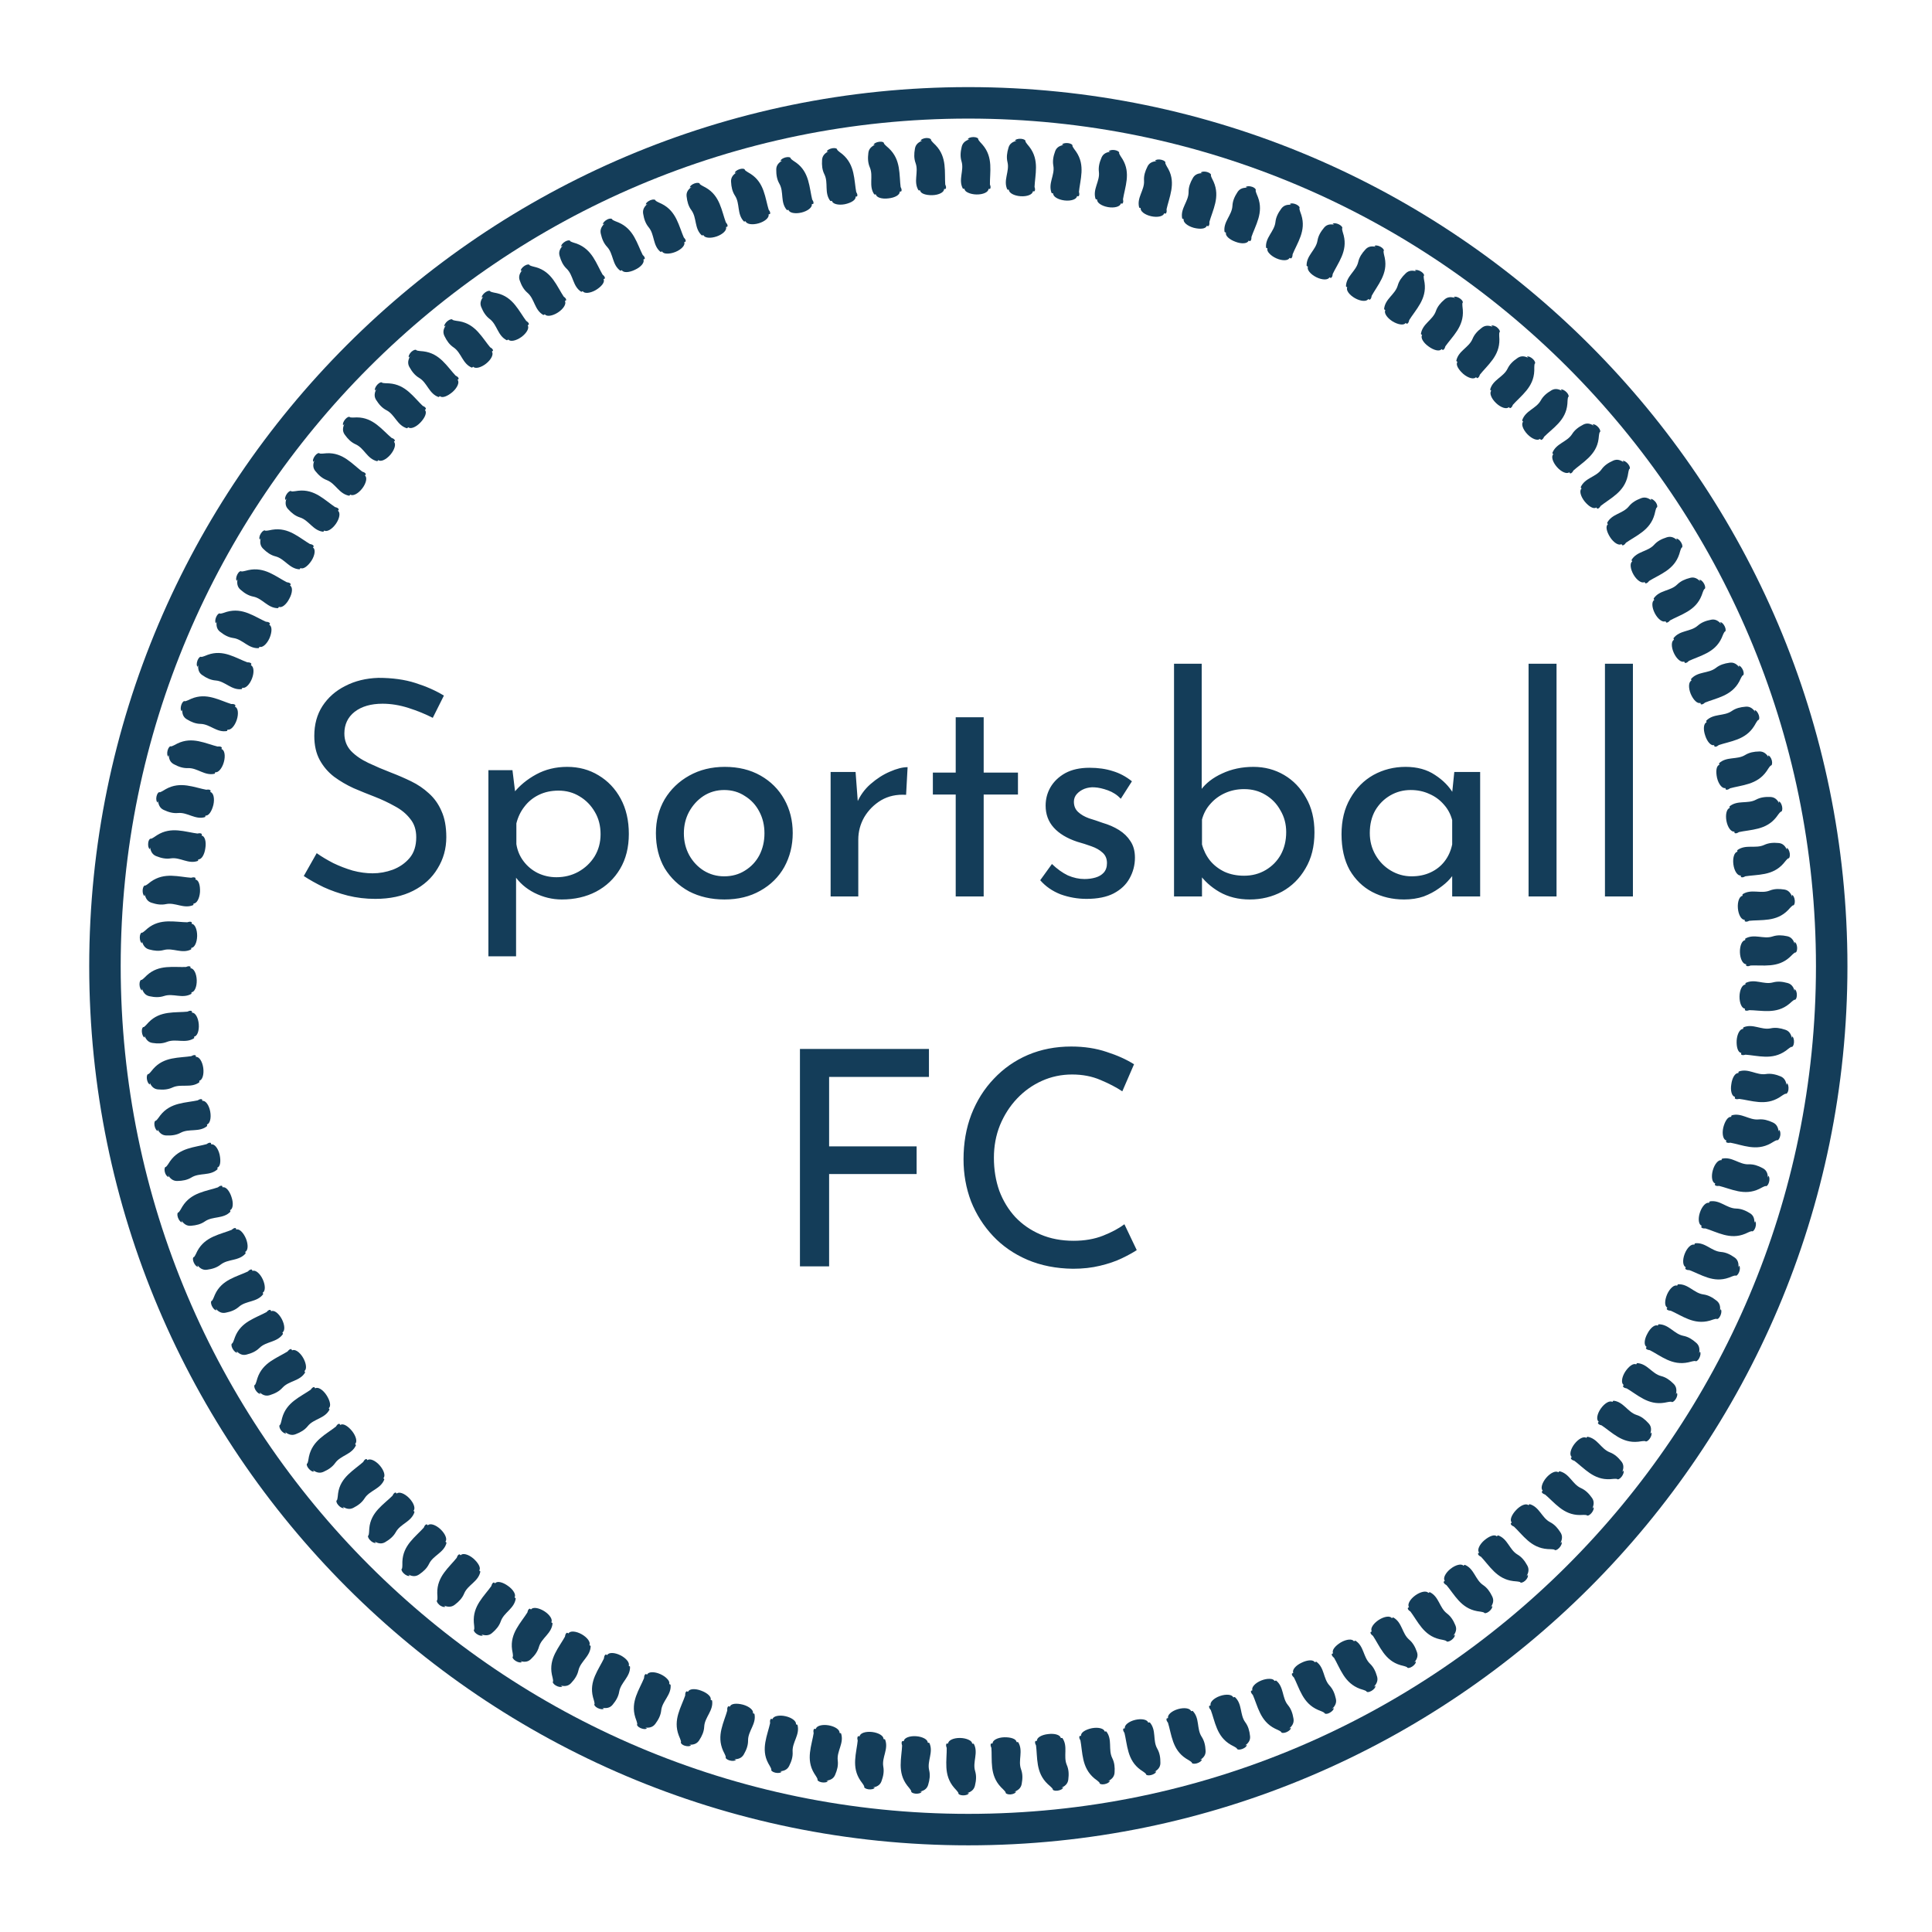 <svg version="1.1" xmlns="http://www.w3.org/2000/svg" viewBox="0 0 250 250"><desc>Created with Snap</desc><defs></defs><g transform="matrix(0.038,0,0,0.038,37.401,116.003)"><g transform="matrix(15.311,0,0,15.311,-749.038,-2824.686)">
<g id="gSl6tgt3e0146">
	<g>
		<g>
			<path d="M200,395.519c-107.81,0-195.519-87.71-195.519-195.52S92.19,4.481,200,4.481
				s195.519,87.709,195.519,195.519S307.81,395.519,200,395.519z M200,11.481
				c-103.949,0-188.519,84.569-188.519,188.519c0,103.95,84.569,188.52,188.519,188.52
				s188.519-84.569,188.519-188.52C388.519,96.05,303.949,11.481,200,11.481z" style="" fill="#143d59"></path>
		</g>
		<g>
			<g>
				<path d="M383.767,205.51c-0.332-1.267-1.029-1.64-1.618-1.788
					c-1.092-0.298-2.137-0.414-3.226-0.115c-2.041,0.545-4.007-0.905-6.062,0.127
					c-0.028,0.023-0.03,0.226-0.043,0.354c-0.692-0.005-1.274,1.167-1.303,2.632
					c-0.019,1.462,0.514,2.688,1.212,2.706l-0.021,0.332c0.316,0.261,0.659,0.108,0.996,0.014
					c-0.08-0.003-0.154-0.006-0.235-0.009c3.012,0.033,6.225,0.971,9.082-1.367
					c0.38-0.321,0.749-0.698,1.163-0.937c0.292,0.091,0.543-0.346,0.562-1.006
					c0.014-0.641-0.205-1.236-0.5-1.333L383.767,205.51z" style="" fill="#143d59"></path>
			</g>
			<g>
				<path d="M383.17,215.992c-0.267-1.284-0.944-1.696-1.524-1.878
					c-1.075-0.359-2.113-0.534-3.214-0.297c-2.065,0.429-3.954-1.13-6.058-0.215
					c-0.029,0.021-0.042,0.224-0.06,0.351c-0.69-0.044-1.33,1.094-1.433,2.555
					c-0.072,1.461,0.281,2.704,1.018,2.765l-0.038,0.331c0.302,0.279,0.652,0.146,0.994,0.071
					c-0.079-0.008-0.154-0.015-0.234-0.022c3.026,0.206,6.114,1.318,9.183-0.846
					c0.408-0.298,0.786-0.655,1.215-0.869c0.287,0.107,0.56-0.315,0.612-0.974
					c0.047-0.639-0.141-1.246-0.431-1.361L383.17,215.992z" style="" fill="#143d59"></path>
			</g>
			<g>
				<path d="M381.987,226.427c-0.202-1.299-0.856-1.749-1.426-1.964
					c-1.055-0.419-2.081-0.654-3.193-0.479c-2.082,0.312-3.889-1.354-6.034-0.559
					c-0.03,0.02-0.053,0.221-0.078,0.347c-0.688-0.083-1.378,1.018-1.563,2.47
					c-0.251,1.438,0.113,2.713,0.823,2.812l-0.054,0.328c0.288,0.296,0.643,0.183,0.988,0.127
					c-0.079-0.012-0.153-0.023-0.232-0.036c3.009,0.379,6.033,1.667,9.204-0.322
					c0.426-0.274,0.85-0.604,1.297-0.793c0.277,0.123,0.601-0.279,0.678-0.936
					c0.079-0.636-0.078-1.254-0.361-1.384L381.987,226.427z" style="" fill="#143d59"></path>
			</g>
			<g>
				<path d="M380.218,236.781c-0.135-1.31-0.765-1.797-1.322-2.044
					c-1.031-0.479-2.043-0.772-3.16-0.661c-2.093,0.193-3.811-1.575-5.99-0.904
					c-0.031,0.018-0.064,0.218-0.095,0.343c-0.692-0.125-1.394,0.945-1.745,2.367
					c-0.323,1.424-0.023,2.719,0.679,2.859l-0.07,0.325c0.272,0.313,0.632,0.219,0.979,0.184
					c-0.078-0.017-0.151-0.032-0.23-0.049c2.981,0.551,5.931,2.011,9.195,0.203
					c0.439-0.25,0.878-0.556,1.334-0.719c0.27,0.138,0.605-0.247,0.755-0.89
					c0.153-0.623,0.015-1.252-0.259-1.398L380.218,236.781z" style="" fill="#143d59"></path>
			</g>
			<g>
				<path d="M377.817,247.008c0.002-1.3-0.625-1.829-1.164-2.107c-1.003-0.539-1.998-0.889-3.118-0.842
					c-2.096,0.073-3.72-1.792-5.927-1.246c-0.032,0.017-0.075,0.214-0.112,0.337
					c-0.666-0.159-1.53,0.841-1.922,2.251c-0.393,1.406-0.159,2.719,0.534,2.899l-0.087,0.321
					c0.255,0.328,0.619,0.255,0.966,0.239c-0.077-0.021-0.149-0.041-0.226-0.062
					c2.944,0.721,5.81,2.35,9.154,0.728c0.45-0.225,0.903-0.506,1.366-0.644
					c0.262,0.154,0.615-0.212,0.798-0.848c0.173-0.618,0.107-1.244-0.156-1.405L377.817,247.008z" style="" fill="#143d59"></path>
			</g>
			<g>
				<path d="M374.827,257.079c0.056-1.304-0.502-1.857-1.023-2.165
					c-0.96-0.592-1.928-0.998-3.062-1.019c-2.12-0.055-3.578-1.993-5.856-1.588
					c-0.034,0.014-0.096,0.207-0.146,0.325c-0.662-0.199-1.569,0.754-2.031,2.143
					c-0.462,1.385-0.294,2.713,0.387,2.932l-0.102,0.317c0.238,0.343,0.604,0.291,0.951,0.294
					c-0.076-0.025-0.146-0.049-0.222-0.075c2.896,0.889,5.67,2.682,9.084,1.249
					c0.46-0.2,0.926-0.455,1.394-0.566c0.254,0.169,0.624-0.177,0.838-0.803
					c0.203-0.608,0.169-1.239-0.085-1.415L374.827,257.079z" style="" fill="#143d59"></path>
			</g>
			<g>
				<path d="M371.274,266.965c0.122-1.302-0.407-1.888-0.91-2.225c-0.926-0.647-1.871-1.108-2.999-1.194
					c-2.109-0.175-3.463-2.198-5.752-1.921c-0.034,0.012-0.106,0.202-0.162,0.318
					c-0.65-0.237-1.6,0.667-2.13,2.031c-0.529,1.361-0.429,2.7,0.239,2.958l-0.118,0.311
					c0.218,0.356,0.587,0.326,0.932,0.349c-0.074-0.03-0.143-0.057-0.218-0.087
					c2.839,1.053,5.511,3.005,8.983,1.763c0.468-0.174,0.945-0.403,1.417-0.488
					c0.244,0.184,0.63-0.143,0.875-0.756c0.233-0.597,0.231-1.23-0.013-1.422L371.274,266.965z" style="" fill="#143d59"></path>
			</g>
			<g>
				<path d="M367.17,276.634c0.187-1.298-0.31-1.913-0.794-2.28
					c-0.89-0.7-1.807-1.215-2.926-1.364c-2.091-0.294-3.338-2.397-5.631-2.248
					c-0.035,0.011-0.116,0.196-0.177,0.309c-0.635-0.274-1.626,0.578-2.222,1.915
					c-0.573,1.344-0.608,2.659,0.042,2.954l-0.148,0.298c0.19,0.365,0.564,0.357,0.912,0.402
					c-0.072-0.034-0.14-0.066-0.213-0.1c2.77,1.213,5.327,3.315,8.913,2.299
					c0.475-0.148,0.961-0.351,1.435-0.409c0.234,0.198,0.635-0.107,0.909-0.709
					c0.262-0.585,0.292-1.219,0.059-1.424L367.17,276.634z" style="" fill="#143d59"></path>
			</g>
			<g>
				<path d="M362.529,286.057c0.252-1.29-0.212-1.934-0.675-2.328c-0.85-0.751-1.737-1.318-2.843-1.53
					c-2.066-0.411-3.201-2.587-5.49-2.566c-0.035,0.009-0.125,0.19-0.191,0.3
					c-0.618-0.31-1.647,0.489-2.307,1.796c-0.713,1.274-0.808,2.593-0.172,2.927l-0.162,0.291
					c0.171,0.376,0.544,0.389,0.887,0.454c-0.07-0.038-0.136-0.074-0.206-0.112
					c2.704,1.374,5.114,3.607,8.772,2.808c0.494-0.114,1.004-0.282,1.49-0.308
					c0.224,0.212,0.647-0.067,0.947-0.656c0.291-0.572,0.353-1.205,0.13-1.424L362.529,286.057z" style="" fill="#143d59"></path>
			</g>
			<g>
				<path d="M357.369,295.206c0.316-1.278-0.113-1.95-0.553-2.37c-0.808-0.8-1.661-1.417-2.751-1.69
					c-2.035-0.526-3.054-2.77-5.333-2.875c-0.035,0.007-0.134,0.184-0.205,0.29
					c-0.605-0.349-1.638,0.415-2.445,1.637c-0.783,1.233-0.937,2.554-0.324,2.923l-0.176,0.282
					c0.151,0.386,0.521,0.42,0.859,0.503c-0.068-0.042-0.131-0.081-0.2-0.124
					c2.62,1.525,4.904,3.896,8.584,3.296c0.497-0.087,1.013-0.227,1.498-0.227
					c0.208,0.222,0.652-0.028,1.01-0.583c0.353-0.536,0.443-1.169,0.232-1.402L357.369,295.206z" style="" fill="#143d59"></path>
			</g>
			<g>
				<path d="M351.65,304.015c0.43-1.23,0.049-1.919-0.374-2.368
					c-0.763-0.846-1.581-1.511-2.651-1.845c-1.997-0.638-2.897-2.944-5.158-3.173
					c-0.033,0.007-0.148,0.173-0.23,0.272c-0.579-0.379-1.723,0.277-2.567,1.474
					c-0.841,1.194-1.061,2.511-0.47,2.914l-0.189,0.274c0.13,0.396,0.497,0.449,0.829,0.551
					c-0.065-0.046-0.126-0.089-0.192-0.135c2.528,1.671,4.679,4.172,8.369,3.77
					c0.499-0.061,1.019-0.173,1.501-0.146c0.195,0.234,0.65,0.007,1.034-0.53
					c0.369-0.524,0.518-1.136,0.324-1.377L351.65,304.015z" style="" fill="#143d59"></path>
			</g>
			<g>
				<path d="M345.443,312.486c0.488-1.211,0.147-1.921-0.239-2.386
					c-0.705-0.882-1.481-1.59-2.54-1.991c-1.976-0.765-2.699-3.084-4.977-3.468
					c-0.036,0.002-0.159,0.163-0.246,0.258c-0.556-0.411-1.728,0.185-2.627,1.341
					c-0.897,1.153-1.183,2.462-0.616,2.898l-0.202,0.265c0.109,0.404,0.471,0.477,0.796,0.597
					c-0.062-0.049-0.121-0.096-0.184-0.146c2.428,1.812,4.438,4.435,8.128,4.23
					c0.499-0.034,1.023-0.118,1.5-0.066c0.182,0.245,0.646,0.042,1.056-0.476
					c0.394-0.505,0.573-1.112,0.393-1.364L345.443,312.486z" style="" fill="#143d59"></path>
			</g>
			<g>
				<path d="M338.777,320.599c0.548-1.189,0.246-1.919-0.115-2.406
					c-0.656-0.922-1.391-1.674-2.423-2.133c-1.925-0.873-2.525-3.238-4.77-3.743
					c-0.036,0-0.167,0.155-0.258,0.246c-0.532-0.442-1.727,0.094-2.68,1.206
					c-0.947,1.113-1.306,2.405-0.776,2.861l-0.226,0.244c0.079,0.403,0.441,0.501,0.762,0.642
					l-0.176-0.156c2.308,1.934,4.2,4.698,7.889,4.698c0.498-0.007,1.023-0.064,1.495,0.014
					c0.168,0.255,0.64,0.077,1.074-0.421c0.418-0.486,0.627-1.084,0.461-1.347L338.777,320.599z" style="" fill="#143d59"></path>
			</g>
			<g>
				<path d="M331.672,328.331c0.607-1.164,0.344-1.912,0.011-2.42
					c-0.604-0.959-1.296-1.752-2.298-2.267c-1.869-0.977-2.343-3.381-4.549-4.007
					c-0.036-0.001-0.174,0.147-0.269,0.233c-0.506-0.471-1.721,0.004-2.726,1.069
					c-1.009,1.056-1.5,2.267-0.975,2.775l-0.238,0.233c0.057,0.408,0.412,0.526,0.724,0.685
					l-0.167-0.166c2.209,2.078,3.895,4.897,7.634,5.162c0.509,0.032,1.043,0.012,1.504,0.111
					c0.154,0.265,0.633,0.111,1.09-0.366c0.441-0.465,0.68-1.054,0.528-1.326L331.672,328.331z" style="" fill="#143d59"></path>
			</g>
			<g>
				<path d="M324.15,335.657c0.664-1.135,0.442-1.899,0.137-2.427
					c-0.55-0.994-1.196-1.825-2.166-2.394c-1.807-1.077-2.152-3.514-4.312-4.256
					c-0.036-0.003-0.18,0.138-0.279,0.22c-0.492-0.515-1.68-0.052-2.796,0.897
					c-1.1,0.961-1.621,2.184-1.135,2.71l-0.249,0.221c0.036,0.413,0.382,0.549,0.684,0.724
					l-0.157-0.175c2.087,2.199,3.614,5.114,7.318,5.574c0.502,0.056,1.038,0.068,1.503,0.204
					c0.137,0.271,0.634,0.156,1.135-0.275c0.478-0.427,0.735-1.017,0.602-1.294L324.15,335.657z" style="" fill="#143d59"></path>
			</g>
			<g>
				<path d="M316.202,342.522c0.765-1.05,0.564-1.853,0.294-2.391
					c-0.495-1.025-1.093-1.893-2.027-2.514c-1.739-1.174-1.954-3.636-4.062-4.492
					c-0.035-0.005-0.187,0.129-0.289,0.206c-0.439-0.513-1.731-0.217-2.876,0.696
					c-1.145,0.907-1.727,2.108-1.272,2.661l-0.259,0.209c0.014,0.416,0.351,0.571,0.641,0.761
					c-0.05-0.062-0.096-0.12-0.147-0.183c1.958,2.313,3.321,5.315,6.979,5.969
					c0.496,0.082,1.028,0.121,1.483,0.282c0.122,0.279,0.623,0.19,1.143-0.217
					c0.502-0.398,0.817-0.943,0.699-1.229L316.202,342.522z" style="" fill="#143d59"></path>
			</g>
			<g>
				<path d="M307.868,348.91c0.81-1.024,0.682-1.8,0.442-2.355c-0.429-1.043-0.975-1.94-1.88-2.623
					c-1.683-1.289-1.725-3.715-3.806-4.724c-0.036-0.008-0.199,0.111-0.309,0.178
					c-0.419-0.551-1.712-0.309-2.901,0.545c-1.186,0.852-1.83,2.026-1.407,2.604l-0.269,0.197
					c-0.009,0.418,0.318,0.59,0.596,0.796c-0.046-0.065-0.089-0.126-0.136-0.191
					c1.823,2.42,3.016,5.5,6.619,6.342c0.489,0.108,1.016,0.175,1.46,0.359
					c0.106,0.286,0.609,0.222,1.149-0.159c0.521-0.374,0.863-0.904,0.761-1.197L307.868,348.91z" style="" fill="#143d59"></path>
			</g>
			<g>
				<path d="M299.191,354.826c0.861-0.985,0.776-1.77,0.567-2.339
					c-0.371-1.068-0.865-1.996-1.727-2.726c-1.604-1.379-1.515-3.814-3.53-4.931
					c-0.035-0.01-0.204,0.101-0.317,0.163c-0.387-0.573-1.686-0.397-2.914,0.4
					c-1.226,0.795-1.929,1.94-1.54,2.54l-0.285,0.171c-0.038,0.408,0.282,0.605,0.551,0.831
					c-0.042-0.067-0.082-0.131-0.125-0.199c1.676,2.51,2.709,5.683,6.245,6.707
					c0.48,0.133,1.001,0.227,1.433,0.434c0.09,0.292,0.594,0.254,1.151-0.101
					c0.539-0.348,0.908-0.862,0.822-1.161L299.191,354.826z" style="" fill="#143d59"></path>
			</g>
			<g>
				<path d="M290.198,360.25c0.911-0.944,0.869-1.735,0.692-2.315
					c-0.31-1.09-0.751-2.045-1.569-2.821c-1.52-1.463-1.298-3.901-3.241-5.123
					c-0.034-0.012-0.208,0.091-0.324,0.147c-0.353-0.594-1.655-0.483-2.92,0.254
					c-1.249,0.76-2.069,1.766-1.706,2.404l-0.294,0.156c-0.06,0.407,0.248,0.621,0.502,0.86
					c-0.039-0.07-0.075-0.135-0.114-0.206c1.537,2.615,2.361,5.792,5.879,7.104
					c0.472,0.159,0.983,0.279,1.402,0.509c0.073,0.297,0.577,0.285,1.151-0.042
					c0.555-0.321,0.95-0.818,0.881-1.122L290.198,360.25z" style="" fill="#143d59"></path>
			</g>
			<g>
				<path d="M280.914,365.163c0.959-0.9,0.961-1.694,0.817-2.285
					c-0.248-1.107-0.634-2.087-1.405-2.906c-1.432-1.543-1.076-3.975-2.942-5.298
					c-0.034-0.013-0.212,0.081-0.33,0.132c-0.322-0.621-1.612-0.552-2.926,0.093
					c-1.328,0.607-2.174,1.629-1.856,2.271l-0.301,0.141c-0.082,0.405,0.212,0.634,0.452,0.887
					c-0.034-0.072-0.067-0.139-0.101-0.212c1.384,2.698,2.027,5.923,5.456,7.416
					c0.467,0.197,0.978,0.359,1.386,0.622c0.051,0.291,0.574,0.347,1.16,0.042
					c0.57-0.294,0.991-0.772,0.939-1.08L280.914,365.163z" style="" fill="#143d59"></path>
			</g>
			<g>
				<path d="M271.364,369.538c1.013-0.832,1.054-1.643,0.945-2.238
					c-0.185-1.122-0.515-2.123-1.236-2.983c-1.339-1.618-0.849-4.037-2.632-5.456
					c-0.033-0.015-0.216,0.071-0.336,0.115c-0.141-0.316-0.537-0.478-1.062-0.485
					c-0.532-0.022-1.203,0.089-1.883,0.363c-1.356,0.541-2.255,1.523-1.975,2.182l-0.308,0.126
					c-0.105,0.402,0.175,0.646,0.4,0.912c-0.03-0.073-0.058-0.143-0.089-0.217
					c1.226,2.772,1.685,6.034,5.015,7.702c0.454,0.22,0.953,0.409,1.345,0.693
					c0.038,0.302,0.545,0.359,1.16,0.118c0.594-0.241,1.055-0.663,1.017-0.983
					C271.607,369.444,271.485,369.49,271.364,369.538z" style="" fill="#143d59"></path>
			</g>
			<g>
				<path d="M261.559,373.311c1.069-0.747,1.166-1.526,1.092-2.125
					c-0.121-1.132-0.393-2.152-1.063-3.049c-1.247-1.702-0.613-4.07-2.317-5.606
					c-0.032-0.018-0.223,0.049-0.347,0.082c-0.246-0.646-1.557-0.787-2.941-0.311
					c-1.381,0.474-2.332,1.412-2.09,2.086l-0.314,0.111c-0.127,0.397,0.138,0.656,0.347,0.933
					c-0.026-0.075-0.05-0.146-0.076-0.222c1.064,2.837,1.336,6.126,4.559,7.964
					c0.439,0.243,0.927,0.458,1.301,0.762c0.021,0.304,0.522,0.387,1.149,0.177
					c0.607-0.208,1.086-0.617,1.071-0.926L261.559,373.311z" style="" fill="#143d59"></path>
			</g>
			<g>
				<path d="M251.558,376.526c1.107-0.694,1.249-1.468,1.209-2.072c-0.053-1.127-0.264-2.156-0.885-3.103
					c-1.15-1.78-0.372-4.082-1.99-5.73c-0.031-0.02-0.225,0.038-0.351,0.064
					c-0.209-0.659-1.506-0.865-2.912-0.459c-1.403,0.406-2.403,1.297-2.2,1.983l-0.319,0.095
					c-0.149,0.391,0.1,0.663,0.293,0.951c-0.022-0.077-0.042-0.148-0.064-0.226
					c0.899,2.893,0.983,6.197,4.089,8.199c0.424,0.266,0.897,0.505,1.253,0.828
					c0.004,0.305,0.498,0.414,1.134,0.235c0.616-0.177,1.117-0.563,1.12-0.873L251.558,376.526z" style="" fill="#143d59"></path>
			</g>
			<g>
				<path d="M241.392,379.17c1.143-0.638,1.328-1.406,1.323-2.012c0.012-1.131-0.14-2.171-0.705-3.15
					c-1.044-1.839-0.138-4.102-1.657-5.833c-0.03-0.021-0.226,0.027-0.353,0.047
					c-0.17-0.67-1.452-0.941-2.877-0.605c-1.422,0.334-2.469,1.18-2.307,1.871l-0.327,0.063
					c-0.173,0.371,0.062,0.665,0.238,0.968c-0.017-0.078-0.033-0.151-0.051-0.229
					c0.728,2.924,0.631,6.271,3.612,8.425c0.407,0.287,0.865,0.551,1.201,0.892
					c-0.014,0.305,0.473,0.439,1.117,0.293c0.624-0.146,1.146-0.507,1.166-0.817L241.392,379.17z" style="" fill="#143d59"></path>
			</g>
			<g>
				<path d="M231.093,381.235c1.176-0.58,1.405-1.338,1.434-1.945c0.076-1.13-0.016-2.178-0.523-3.185
					c-0.936-1.891,0.096-4.11-1.319-5.917c-0.028-0.022-0.227,0.016-0.355,0.029
					c-0.132-0.679-1.394-1.014-2.834-0.749c-1.432,0.291-2.541,0.978-2.417,1.693l-0.329,0.046
					c-0.194,0.363,0.023,0.668,0.182,0.98c-0.013-0.079-0.024-0.153-0.037-0.232
					c0.562,2.977,0.265,6.258,3.13,8.668c0.39,0.308,0.832,0.594,1.147,0.952
					c-0.031,0.305,0.446,0.463,1.097,0.349c0.631-0.115,1.171-0.448,1.209-0.757L231.093,381.235z" style="" fill="#143d59"></path>
			</g>
			<g>
				<path d="M220.696,382.715c1.206-0.52,1.477-1.266,1.542-1.871c0.141-1.126,0.108-2.178-0.341-3.21
					c-0.826-1.938,0.331-4.103-0.979-5.981c-0.027-0.024-0.227,0.004-0.356,0.011
					c-0.093-0.686-1.333-1.084-2.785-0.891c-1.454,0.139-2.598,0.794-2.515,1.51l-0.331,0.03
					c-0.214,0.353-0.015,0.668,0.126,0.988c-0.008-0.079-0.016-0.154-0.024-0.233
					c0.392,3.007-0.092,6.257,2.632,8.83c0.373,0.344,0.799,0.672,1.095,1.058
					c-0.048,0.306,0.419,0.486,1.075,0.406c0.636-0.083,1.194-0.389,1.249-0.696L220.696,382.715z" style="" fill="#143d59"></path>
			</g>
			<g>
				<path d="M210.232,383.607c1.233-0.458,1.546-1.19,1.644-1.791c0.204-1.118,0.232-2.171-0.158-3.225
					c-0.714-1.978,0.563-4.083-0.637-6.025c-0.026-0.025-0.227-0.007-0.356-0.006
					c-0.055-0.709-1.266-1.106-2.731-1.074c-1.461,0.042-2.639,0.656-2.597,1.371l-0.333,0.013
					c-0.234,0.341-0.052,0.667,0.07,0.993c-0.004-0.08-0.007-0.154-0.011-0.235
					c0.221,3.024-0.445,6.245,2.128,8.954c0.353,0.363,0.759,0.711,1.033,1.112
					c-0.066,0.296,0.391,0.524,1.051,0.509c0.64-0.036,1.213-0.324,1.286-0.624L210.232,383.607z" style="" fill="#143d59"></path>
			</g>
			<g>
				<path d="M199.738,383.898c1.256-0.369,1.61-1.103,1.742-1.693c0.267-1.106,0.354-2.156,0.024-3.229
					c-0.602-2.011,0.792-4.05-0.297-6.05c-0.024-0.027-0.226-0.019-0.355-0.024
					c-0.006-0.345-0.308-0.649-0.79-0.86c-0.482-0.23-1.144-0.388-1.877-0.402
					c-1.461-0.031-2.672,0.522-2.67,1.238l-0.333-0.004c-0.253,0.329-0.09,0.663,0.014,0.996
					c0.001-0.08,0.002-0.154,0.002-0.235c0.051,3.031-0.795,6.214,1.622,9.049
					c0.332,0.38,0.718,0.749,0.969,1.163c-0.082,0.292,0.361,0.543,1.021,0.562
					c0.641,0.011,1.229-0.199,1.318-0.508C199.998,383.908,199.868,383.901,199.738,383.898z" style="" fill="#143d59"></path>
			</g>
			<g>
				<path d="M189.245,383.568c1.274-0.26,1.667-0.958,1.832-1.551
					c0.328-1.091,0.474-2.135,0.206-3.223c-0.488-2.039,1.018-4.004,0.043-6.056
					c-0.022-0.029-0.225-0.026-0.353-0.049c0.024-0.691-1.129-1.334-2.59-1.438
					c-1.457-0.104-2.698,0.387-2.736,1.102l-0.332-0.021c-0.271,0.316-0.127,0.658-0.042,0.995
					c0.005-0.08,0.01-0.154,0.016-0.234c-0.12,3.028-1.145,6.162,1.11,9.115
					c0.31,0.396,0.676,0.784,0.902,1.21c-0.099,0.288,0.33,0.561,0.989,0.613
					c0.639,0.046,1.24-0.143,1.346-0.433L189.245,383.568z" style="" fill="#143d59"></path>
			</g>
			<g>
				<path d="M178.784,382.649c1.289-0.204,1.719-0.862,1.917-1.433c0.388-1.058,0.593-2.088,0.388-3.204
					c-0.369-2.089,1.239-3.902,0.388-6.055c-0.021-0.03-0.222-0.053-0.348-0.078
					c0.063-0.689-1.052-1.388-2.506-1.566c-1.45-0.177-2.717,0.25-2.796,0.962l-0.331-0.037
					c-0.289,0.301-0.164,0.65-0.099,0.99c0.01-0.079,0.019-0.153,0.029-0.233
					c-0.292,3.016-1.495,6.091,0.591,9.152c0.287,0.411,0.631,0.817,0.833,1.254
					c-0.115,0.282,0.298,0.576,0.954,0.661c0.636,0.078,1.247-0.08,1.369-0.364L178.784,382.649z" style="" fill="#143d59"></path>
			</g>
			<g>
				<path d="M168.39,381.143c1.3-0.138,1.767-0.772,1.998-1.332c0.449-1.036,0.711-2.054,0.57-3.177
					c-0.25-2.103,1.461-3.831,0.733-6.021c-0.019-0.031-0.219-0.064-0.343-0.096
					c0.103-0.684-0.973-1.437-2.415-1.688c-1.439-0.25-2.73,0.113-2.85,0.819l-0.328-0.054
					c-0.306,0.286-0.201,0.64-0.155,0.983c0.014-0.078,0.028-0.152,0.042-0.231
					c-0.464,2.993-1.842,5.999,0.068,9.159c0.264,0.425,0.584,0.847,0.761,1.293
					c-0.131,0.276,0.266,0.59,0.916,0.708c0.632,0.111,1.251-0.016,1.39-0.294L168.39,381.143z" style="" fill="#143d59"></path>
			</g>
			<g>
				<path d="M158.097,379.052c1.308-0.072,1.812-0.681,2.074-1.228c0.508-1.011,0.829-2.012,0.751-3.139
					c-0.13-2.11,1.68-3.747,1.076-5.968c-0.017-0.032-0.215-0.075-0.338-0.112
					c0.142-0.677-0.89-1.482-2.319-1.804c-1.425-0.32-2.737-0.022-2.892,0.657l-0.321-0.087
					c-0.319,0.258-0.237,0.624-0.212,0.974c0.019-0.077,0.036-0.15,0.055-0.228
					c-0.324,1.482-0.86,2.949-1.114,4.463c-0.252,1.516-0.223,3.089,0.651,4.702
					c0.24,0.437,0.535,0.874,0.687,1.328c-0.147,0.268,0.232,0.602,0.875,0.752
					c0.625,0.142,1.252,0.047,1.407-0.223L158.097,379.052z" style="" fill="#143d59"></path>
			</g>
			<g>
				<path d="M147.938,376.382c1.312-0.006,1.851-0.587,2.145-1.119c0.566-0.982,0.944-1.964,0.931-3.091
					c-0.009-2.109,1.894-3.65,1.417-5.894c-0.015-0.033-0.211-0.085-0.332-0.129
					c0.18-0.667-0.806-1.521-2.217-1.914c-1.414-0.367-2.704-0.265-2.911,0.444l-0.316-0.103
					c-0.334,0.241-0.273,0.61-0.267,0.96c0.023-0.076,0.045-0.147,0.068-0.225
					c-0.806,2.924-2.513,5.729-1.003,9.166c0.209,0.467,0.484,0.903,0.609,1.368
					c-0.162,0.26,0.198,0.611,0.833,0.794c0.617,0.173,1.25,0.11,1.42-0.151L147.938,376.382z" style="" fill="#143d59"></path>
			</g>
			<g>
				<path d="M137.944,373.143c1.314,0.061,1.886-0.491,2.21-1.006
					c0.622-0.95,1.056-1.909,1.107-3.033c0.11-2.102,2.103-3.542,1.753-5.801
					c-0.014-0.033-0.206-0.096-0.325-0.145c0.222-0.665-0.728-1.536-2.103-2.037
					c-1.36-0.53-2.683-0.425-2.922,0.25l-0.311-0.118c-0.348,0.223-0.308,0.594-0.322,0.942
					c0.028-0.075,0.053-0.145,0.081-0.22c-0.973,2.872-2.84,5.579-1.523,9.079
					c0.184,0.472,0.423,0.952,0.519,1.428c-0.173,0.241,0.152,0.65,0.776,0.865
					c0.608,0.204,1.245,0.173,1.429-0.079L137.944,373.143z" style="" fill="#143d59"></path>
			</g>
			<g>
				<path d="M128.154,369.333c1.301,0.152,1.913-0.387,2.264-0.878c0.676-0.915,1.165-1.848,1.28-2.964
					c0.229-2.087,2.306-3.421,2.083-5.688c-0.012-0.034-0.201-0.105-0.317-0.161
					c0.129-0.321-0.031-0.718-0.392-1.1c-0.353-0.401-0.902-0.802-1.571-1.1
					c-1.333-0.596-2.664-0.557-2.942,0.103l-0.305-0.133c-0.361,0.205-0.342,0.576-0.376,0.922
					c0.032-0.073,0.062-0.141,0.094-0.215c-1.136,2.81-3.158,5.411-2.036,8.962
					c0.158,0.479,0.37,0.969,0.439,1.448c-0.19,0.237,0.121,0.641,0.723,0.915
					c0.586,0.26,1.211,0.293,1.413,0.047C128.39,369.444,128.273,369.385,128.154,369.333z" style="" fill="#143d59"></path>
			</g>
			<g>
				<path d="M118.619,364.924c1.281,0.246,1.907-0.227,2.286-0.697
					c0.725-0.869,1.269-1.777,1.447-2.884c0.356-2.086,2.49-3.265,2.411-5.568
					c-0.009-0.035-0.191-0.125-0.301-0.192c0.292-0.627-0.52-1.664-1.826-2.326
					c-1.303-0.66-2.639-0.688-2.954-0.045l-0.298-0.147c-0.373,0.186-0.374,0.556-0.428,0.898
					c0.036-0.071,0.07-0.137,0.106-0.209c-1.294,2.74-3.465,5.226-2.539,8.817
					c0.131,0.485,0.317,0.983,0.359,1.463c-0.203,0.227,0.086,0.644,0.673,0.947
					c0.572,0.29,1.2,0.349,1.411,0.123L118.619,364.924z" style="" fill="#143d59"></path>
			</g>
			<g>
				<path d="M109.347,359.988c1.27,0.309,1.924-0.129,2.33-0.578
					c0.772-0.824,1.364-1.692,1.61-2.797c0.476-2.064,2.67-3.111,2.725-5.419
					c-0.007-0.036-0.184-0.134-0.291-0.206c0.328-0.609-0.429-1.682-1.702-2.406
					c-1.27-0.722-2.607-0.817-2.958-0.193l-0.291-0.162c-0.384,0.166-0.406,0.534-0.478,0.873
					c0.04-0.069,0.077-0.134,0.118-0.203c-1.448,2.66-3.761,5.024-3.031,8.644
					c0.105,0.489,0.263,0.994,0.279,1.474c-0.216,0.215,0.05,0.645,0.622,0.976
					c0.557,0.318,1.183,0.408,1.407,0.193L109.347,359.988z" style="" fill="#143d59"></path>
			</g>
			<g>
				<path d="M100.367,354.543c1.256,0.373,1.936-0.031,2.367-0.457
					c0.82-0.78,1.46-1.614,1.767-2.701c0.59-2.029,2.847-2.96,3.029-5.253
					c-0.006-0.036-0.177-0.143-0.28-0.22c0.362-0.589-0.339-1.694-1.576-2.478
					c-1.243-0.768-2.56-0.959-2.937-0.369l-0.274-0.189c-0.388,0.136-0.434,0.508-0.528,0.845
					c0.044-0.066,0.085-0.129,0.129-0.196c-1.591,2.562-4.05,4.815-3.537,8.482
					c0.078,0.492,0.209,1.003,0.199,1.481c-0.229,0.203,0.015,0.644,0.57,1.003
					c0.541,0.344,1.163,0.466,1.4,0.264L100.367,354.543z" style="" fill="#143d59"></path>
			</g>
			<g>
				<path d="M91.705,348.606c1.239,0.435,1.942,0.068,2.398-0.334c0.864-0.734,1.551-1.531,1.919-2.596
					c0.702-1.988,3.016-2.799,3.322-5.07c-0.004-0.036-0.17-0.151-0.269-0.233
					c0.395-0.568-0.248-1.702-1.447-2.544c-1.177-0.865-2.454-1.166-2.88-0.578l-0.264-0.202
					c-0.396,0.115-0.463,0.483-0.575,0.813c0.048-0.064,0.092-0.124,0.14-0.188
					c-1.744,2.481-4.297,4.549-4.028,8.286c0.045,0.502,0.13,1.042,0.097,1.512
					c-0.24,0.19-0.02,0.642,0.517,1.026c0.524,0.37,1.141,0.522,1.389,0.334L91.705,348.606z" style="" fill="#143d59"></path>
			</g>
			<g>
				<path d="M83.385,342.197c1.219,0.496,1.944,0.167,2.423-0.209c0.906-0.686,1.638-1.443,2.064-2.483
					c0.81-1.94,3.175-2.629,3.603-4.871c-0.002-0.036-0.162-0.159-0.258-0.245
					c0.438-0.558-0.187-1.67-1.279-2.646c-1.108-0.952-2.393-1.294-2.846-0.738l-0.254-0.215
					c-0.404,0.094-0.49,0.456-0.62,0.779c0.051-0.061,0.099-0.118,0.151-0.18
					c-1.881,2.377-4.552,4.302-4.482,8.031c0.016,0.505,0.08,1.036,0.011,1.516
					c-0.249,0.174-0.065,0.65,0.433,1.083c0.478,0.427,1.109,0.587,1.361,0.419L83.385,342.197z" style="" fill="#143d59"></path>
			</g>
			<g>
				<path d="M75.471,335.295c1.15,0.606,1.902,0.309,2.403-0.041c0.945-0.635,1.72-1.35,2.202-2.362
					c0.916-1.887,3.324-2.45,3.872-4.657c0.001-0.036-0.156-0.165-0.244-0.258
					c0.457-0.52-0.029-1.747-1.093-2.752c-1.062-1.003-2.333-1.409-2.816-0.881l-0.244-0.227
					c-0.41,0.073-0.515,0.428-0.663,0.742l0.161-0.171c-2.012,2.266-4.792,4.04-4.919,7.752
					c-0.011,0.503,0.026,1.034-0.069,1.507c-0.259,0.16-0.1,0.643,0.377,1.1
					c0.466,0.44,1.05,0.674,1.316,0.517L75.471,335.295z" style="" fill="#143d59"></path>
			</g>
			<g>
				<path d="M67.966,327.951c1.129,0.656,1.88,0.419,2.395,0.102c0.972-0.573,1.783-1.24,2.331-2.232
					c1.037-1.848,3.435-2.235,4.137-4.437c0.003-0.036-0.138-0.181-0.221-0.28
					c0.486-0.492,0.062-1.737-0.953-2.792c-1.013-1.052-2.268-1.522-2.78-1.022l-0.233-0.238
					c-0.415,0.051-0.539,0.398-0.704,0.703l0.17-0.162c-2.137,2.147-5.018,3.765-5.339,7.449
					c-0.037,0.499-0.028,1.03-0.148,1.495c-0.268,0.146-0.134,0.634,0.321,1.113
					c0.444,0.462,1.018,0.726,1.293,0.583L67.966,327.951z" style="" fill="#143d59"></path>
			</g>
			<g>
				<path d="M60.879,320.203c1.099,0.712,1.864,0.516,2.397,0.228c1.005-0.519,1.853-1.139,2.454-2.097
					c1.137-1.783,3.562-2.041,4.381-4.193c0.005-0.036-0.13-0.187-0.207-0.29
					c0.513-0.464,0.152-1.724-0.812-2.826c-0.96-1.101-2.203-1.627-2.727-1.169l-0.209-0.259
					c-0.41,0.021-0.559,0.365-0.744,0.663l0.179-0.152c-1.134,1.008-2.429,1.879-3.524,2.955
					c-1.098,1.081-1.991,2.364-2.236,4.184c-0.063,0.494-0.082,1.022-0.226,1.479
					c-0.276,0.131-0.167,0.623,0.264,1.124c0.421,0.483,0.984,0.775,1.267,0.648L60.879,320.203z" style="" fill="#143d59"></path>
			</g>
			<g>
				<path d="M54.233,312.073c1.065,0.766,1.842,0.612,2.392,0.354c1.035-0.462,1.918-1.034,2.57-1.954
					c1.232-1.712,3.678-1.84,4.61-3.936c0.007-0.036-0.12-0.193-0.193-0.299
					c0.538-0.434,0.241-1.705-0.67-2.852c-0.918-1.137-2.033-1.804-2.614-1.353l-0.196-0.269
					c-0.412-0.001-0.579,0.334-0.78,0.62c0.064-0.048,0.123-0.093,0.187-0.142
					c-2.37,1.893-5.398,3.161-6.193,6.827c-0.108,0.502-0.146,1.021-0.316,1.468
					c-0.284,0.115-0.2,0.611,0.207,1.132c0.398,0.503,0.946,0.823,1.237,0.712L54.233,312.073z" style="" fill="#143d59"></path>
			</g>
			<g>
				<path d="M48.047,303.587c1.029,0.819,1.816,0.708,2.381,0.481c1.061-0.404,1.976-0.925,2.677-1.805
					c1.323-1.636,3.783-1.632,4.825-3.666c0.008-0.035-0.111-0.198-0.178-0.308
					c0.575-0.411,0.3-1.663-0.498-2.89c-0.793-1.227-1.928-1.916-2.518-1.51l-0.183-0.278
					c-0.413-0.023-0.598,0.3-0.814,0.574c0.066-0.044,0.128-0.086,0.195-0.131
					c-2.473,1.754-5.574,2.852-6.558,6.455c-0.127,0.489-0.215,1.018-0.416,1.459
					c-0.287,0.097-0.246,0.606,0.11,1.163c0.373,0.521,0.907,0.87,1.204,0.774L48.047,303.587z" style="" fill="#143d59"></path>
			</g>
			<g>
				<path d="M42.37,294.751c0.933,0.905,1.769,0.812,2.334,0.625c1.085-0.344,2.029-0.813,2.776-1.65
					c1.409-1.555,3.876-1.418,5.024-3.384c0.01-0.034-0.101-0.203-0.163-0.316
					c0.568-0.36,0.443-1.672-0.288-2.941c-0.733-1.263-1.837-2.011-2.449-1.639l-0.17-0.286
					c-0.413-0.046-0.615,0.266-0.845,0.526c0.069-0.041,0.133-0.078,0.202-0.119
					c-2.568,1.61-5.733,2.531-6.902,6.062c-0.152,0.48-0.267,1.001-0.491,1.429
					c-0.293,0.081-0.277,0.59,0.051,1.163c0.322,0.554,0.816,0.944,1.115,0.868L42.37,294.751z" style="" fill="#143d59"></path>
			</g>
			<g>
				<path d="M37.231,285.59c0.896,0.949,1.682,0.933,2.265,0.774c1.093-0.276,2.059-0.689,2.864-1.487
					c1.517-1.483,3.921-1.178,5.218-3.096c0.013-0.034-0.081-0.213-0.132-0.331
					c0.605-0.336,0.552-1.652-0.122-2.951c-0.672-1.297-1.74-2.102-2.372-1.766l-0.156-0.294
					c-0.412-0.068-0.629,0.231-0.873,0.477c0.071-0.036,0.137-0.071,0.209-0.107
					c-2.655,1.46-5.873,2.201-7.223,5.65c-0.177,0.469-0.319,0.981-0.565,1.395
					c-0.298,0.064-0.307,0.572-0.008,1.16c0.294,0.57,0.77,0.985,1.074,0.925L37.231,285.59z" style="" fill="#143d59"></path>
			</g>
			<g>
				<path d="M32.614,276.156c0.85,0.994,1.638,1.023,2.23,0.897c1.109-0.214,2.098-0.571,2.945-1.321
					c1.595-1.392,3.989-0.955,5.385-2.791c0.015-0.033-0.071-0.217-0.115-0.337
					c0.623-0.301,0.636-1.613,0.026-2.944c-0.608-1.328-1.638-2.188-2.289-1.889l-0.141-0.301
					c-0.409-0.091-0.642,0.195-0.899,0.426c0.073-0.032,0.141-0.062,0.214-0.095
					c-2.733,1.304-5.994,1.863-7.521,5.22c-0.201,0.457-0.369,0.959-0.636,1.357
					c-0.302,0.047-0.337,0.552-0.067,1.155c0.266,0.584,0.722,1.023,1.029,0.981L32.614,276.156z" style="" fill="#143d59"></path>
			</g>
			<g>
				<path d="M28.534,266.476c0.801,1.038,1.589,1.11,2.188,1.018c1.122-0.151,2.13-0.451,3.016-1.15
					c1.667-1.296,4.044-0.727,5.534-2.476c0.017-0.032-0.06-0.219-0.099-0.342
					c0.639-0.265,0.718-1.57,0.174-2.929c-0.565-1.348-1.491-2.285-2.152-2.025l-0.111-0.314
					c-0.394-0.118-0.649,0.156-0.924,0.374c0.075-0.028,0.144-0.054,0.22-0.083
					c-2.798,1.143-6.093,1.515-7.854,4.795c-0.224,0.444-0.418,0.934-0.706,1.315
					c-0.304,0.03-0.365,0.53-0.125,1.146c0.237,0.596,0.671,1.059,0.981,1.034L28.534,266.476z" style="" fill="#143d59"></path>
			</g>
			<g>
				<path d="M25.005,256.582c0.749,1.079,1.534,1.196,2.139,1.138c1.131-0.087,2.155-0.328,3.078-0.975
					c1.734-1.197,4.086-0.495,5.665-2.153c0.018-0.031-0.049-0.222-0.082-0.346
					c0.653-0.228,0.797-1.522,0.32-2.907c-0.433-1.394-1.298-2.385-1.985-2.16l-0.095-0.319
					c-0.388-0.14-0.658,0.119-0.943,0.32c0.076-0.024,0.147-0.046,0.224-0.07
					c-2.869,0.983-6.15,1.156-8.128,4.339c-0.262,0.434-0.501,0.918-0.816,1.283
					c-0.306,0.013-0.392,0.508-0.183,1.134c0.207,0.607,0.618,1.093,0.93,1.086L25.005,256.582z" style="" fill="#143d59"></path>
			</g>
			<g>
				<path d="M22.04,246.503c0.695,1.118,1.475,1.279,2.083,1.256c1.136-0.022,2.174-0.205,3.129-0.796
					c1.796-1.093,4.114-0.261,5.778-1.823c0.02-0.03-0.038-0.224-0.065-0.35
					c0.688-0.195,0.823-1.458,0.518-2.891c-0.334-1.421-1.171-2.453-1.863-2.27l-0.079-0.323
					c-0.381-0.162-0.664,0.081-0.96,0.265c0.077-0.02,0.15-0.038,0.228-0.057
					c-2.92,0.816-6.211,0.802-8.351,3.861c-0.285,0.417-0.545,0.886-0.883,1.233
					c-0.303-0.006-0.435,0.488-0.288,1.132c0.144,0.625,0.554,1.126,0.859,1.139L22.04,246.503z" style="" fill="#143d59"></path>
			</g>
			<g>
				<path d="M19.689,236.264c0.565,1.169,1.388,1.363,1.982,1.378c1.138,0.043,2.184-0.08,3.17-0.615
					c1.851-0.987,4.128-0.026,5.871-1.487c0.021-0.029-0.027-0.225-0.047-0.352
					c0.655-0.147,0.991-1.426,0.728-2.866c-0.263-1.436-1.048-2.513-1.75-2.37l-0.063-0.327
					c-0.373-0.183-0.668,0.042-0.973,0.21c0.078-0.015,0.152-0.029,0.231-0.044
					c-2.961,0.647-6.251,0.445-8.545,3.373c-0.306,0.4-0.59,0.852-0.946,1.179
					c-0.303-0.023-0.46,0.461-0.346,1.112c0.115,0.631,0.448,1.164,0.756,1.194L19.689,236.264z" style="" fill="#143d59"></path>
			</g>
			<g>
				<path d="M17.947,225.906c0.52,1.196,1.264,1.447,1.866,1.494c1.122,0.109,2.17,0.048,3.198-0.432
					c1.93-0.884,4.087,0.217,5.958-1.15c0.024-0.028-0.004-0.228-0.011-0.357
					c0.683-0.112,1.08-1.368,0.889-2.82c-0.191-1.448-0.921-2.567-1.63-2.465l-0.046-0.329
					c-0.364-0.204-0.67,0.004-0.983,0.154c0.079-0.011,0.153-0.02,0.233-0.031
					c-2.992,0.477-6.27,0.087-8.712,2.877c-0.326,0.382-0.633,0.816-1.005,1.122
					c-0.302-0.04-0.483,0.434-0.402,1.09c0.083,0.636,0.389,1.187,0.695,1.234L17.947,225.906z" style="" fill="#143d59"></path>
			</g>
			<g>
				<path d="M16.79,215.469c0.459,1.223,1.189,1.515,1.789,1.597c1.115,0.173,2.166,0.171,3.218-0.249
					c1.973-0.772,4.074,0.449,6.012-0.808c0.025-0.026,0.007-0.228,0.007-0.357
					c0.688-0.073,1.148-1.304,1.03-2.764c-0.118-1.456-0.792-2.615-1.505-2.552l-0.03-0.332
					c-0.353-0.224-0.67-0.033-0.99,0.098c0.079-0.006,0.154-0.011,0.234-0.017
					c-3.014,0.306-6.268-0.268-8.849,2.377c-0.345,0.362-0.674,0.779-1.061,1.062
					c-0.3-0.057-0.505,0.406-0.457,1.064c0.051,0.639,0.329,1.206,0.632,1.271L16.79,215.469z" style="" fill="#143d59"></path>
			</g>
			<g>
				<path d="M16.22,204.986c0.396,1.246,1.111,1.58,1.706,1.695c1.105,0.236,2.155,0.293,3.227-0.066
					c2.01-0.659,4.047,0.678,6.047-0.467c0.027-0.025,0.019-0.227,0.025-0.355
					c0.691-0.034,1.213-1.238,1.168-2.702c-0.044-1.461-0.659-2.656-1.374-2.634l-0.013-0.333
					c-0.342-0.243-0.667-0.071-0.994,0.042c0.08-0.001,0.154-0.003,0.235-0.004
					c-3.025,0.136-6.247-0.62-8.959,1.875c-0.363,0.342-0.713,0.739-1.114,1.001
					c-0.296-0.074-0.525,0.376-0.51,1.036c0.018,0.641,0.267,1.222,0.567,1.303L16.22,204.986z" style="" fill="#143d59"></path>
			</g>
			<g>
				<path d="M16.233,194.489c0.332,1.267,1.029,1.64,1.618,1.789c1.092,0.297,2.137,0.414,3.226,0.115
					c2.041-0.545,4.007,0.905,6.062-0.127c0.028-0.023,0.03-0.226,0.043-0.354
					c0.692,0.005,1.274-1.167,1.303-2.633c0.019-1.462-0.514-2.688-1.212-2.705l0.021-0.332
					c-0.316-0.262-0.659-0.108-0.996-0.014c0.08,0.003,0.154,0.006,0.235,0.009
					c-3.012-0.034-6.225-0.971-9.082,1.367c-0.38,0.321-0.749,0.698-1.163,0.937
					c-0.292-0.09-0.543,0.346-0.562,1.006c-0.014,0.641,0.205,1.236,0.5,1.333L16.233,194.489z" style="" fill="#143d59"></path>
			</g>
			<g>
				<path d="M16.83,184.008c0.267,1.284,0.944,1.697,1.524,1.878c1.075,0.359,2.113,0.534,3.214,0.297
					c2.065-0.429,3.954,1.13,6.058,0.215c0.029-0.022,0.042-0.224,0.06-0.351
					c0.69,0.044,1.33-1.094,1.433-2.555c0.072-1.461-0.282-2.704-1.018-2.765l0.038-0.331
					c-0.302-0.279-0.652-0.146-0.994-0.071c0.079,0.008,0.154,0.015,0.234,0.022
					c-3.026-0.207-6.114-1.319-9.183,0.846c-0.408,0.298-0.786,0.655-1.215,0.869
					c-0.287-0.107-0.56,0.315-0.612,0.974c-0.047,0.639,0.141,1.246,0.431,1.361L16.83,184.008z" style="" fill="#143d59"></path>
			</g>
			<g>
				<path d="M18.013,173.573c0.202,1.299,0.856,1.749,1.425,1.963c1.055,0.42,2.081,0.654,3.193,0.479
					c2.082-0.311,3.889,1.354,6.034,0.56c0.03-0.02,0.053-0.221,0.078-0.347
					c0.689,0.084,1.378-1.018,1.563-2.47c0.251-1.438-0.113-2.713-0.823-2.812l0.054-0.328
					c-0.288-0.296-0.643-0.183-0.988-0.127c0.079,0.012,0.153,0.023,0.232,0.036
					c-3.009-0.379-6.033-1.667-9.204,0.322c-0.426,0.274-0.85,0.604-1.298,0.794
					c-0.277-0.123-0.601,0.279-0.678,0.936c-0.079,0.636,0.078,1.253,0.361,1.384L18.013,173.573z" style="" fill="#143d59"></path>
			</g>
			<g>
				<path d="M19.782,163.219c0.135,1.31,0.765,1.797,1.322,2.044c1.031,0.48,2.043,0.772,3.16,0.661
					c2.093-0.193,3.811,1.575,5.99,0.904c0.031-0.018,0.064-0.218,0.095-0.343
					c0.692,0.125,1.394-0.945,1.745-2.367c0.323-1.424,0.023-2.719-0.679-2.859l0.07-0.325
					c-0.272-0.313-0.632-0.219-0.979-0.184c0.078,0.017,0.151,0.032,0.23,0.049
					c-2.981-0.551-5.931-2.011-9.195-0.203c-0.439,0.25-0.878,0.556-1.334,0.719
					c-0.27-0.139-0.605,0.247-0.755,0.89c-0.153,0.623-0.015,1.252,0.259,1.398L19.782,163.219z" style="" fill="#143d59"></path>
			</g>
			<g>
				<path d="M22.184,152.991c-0.002,1.3,0.625,1.829,1.164,2.107c1.003,0.539,1.998,0.889,3.118,0.842
					c2.096-0.073,3.72,1.792,5.927,1.246c0.032-0.017,0.075-0.214,0.112-0.337
					c0.666,0.159,1.53-0.841,1.922-2.251c0.393-1.406,0.159-2.719-0.534-2.899l0.086-0.321
					c-0.255-0.328-0.619-0.256-0.966-0.239c0.077,0.021,0.149,0.041,0.226,0.062
					c-2.944-0.721-5.81-2.35-9.154-0.728c-0.45,0.225-0.903,0.506-1.366,0.644
					c-0.262-0.154-0.615,0.212-0.798,0.848c-0.173,0.617-0.107,1.244,0.156,1.405L22.184,152.991z" style="" fill="#143d59"></path>
			</g>
			<g>
				<path d="M25.173,142.92c-0.056,1.304,0.502,1.857,1.023,2.165c0.96,0.592,1.929,0.998,3.062,1.019
					c2.12,0.055,3.578,1.993,5.856,1.588c0.034-0.014,0.096-0.207,0.146-0.325
					c0.662,0.2,1.569-0.754,2.031-2.143c0.462-1.385,0.294-2.713-0.387-2.932l0.102-0.317
					c-0.238-0.343-0.604-0.291-0.951-0.295c0.075,0.025,0.146,0.049,0.222,0.075
					c-2.896-0.889-5.67-2.682-9.084-1.249c-0.46,0.2-0.926,0.455-1.394,0.566
					c-0.254-0.169-0.624,0.178-0.838,0.803c-0.203,0.608-0.169,1.239,0.085,1.415L25.173,142.92z" style="" fill="#143d59"></path>
			</g>
			<g>
				<path d="M28.726,133.035c-0.122,1.302,0.407,1.888,0.91,2.225c0.926,0.647,1.871,1.108,2.999,1.193
					c2.109,0.175,3.463,2.198,5.753,1.921c0.034-0.012,0.106-0.201,0.161-0.318
					c0.65,0.237,1.6-0.666,2.13-2.031c0.529-1.361,0.429-2.7-0.239-2.958l0.118-0.311
					c-0.218-0.356-0.587-0.325-0.932-0.349c0.074,0.03,0.143,0.058,0.218,0.088
					c-2.839-1.053-5.511-3.006-8.983-1.763c-0.468,0.174-0.945,0.403-1.417,0.488
					c-0.244-0.183-0.63,0.143-0.875,0.757c-0.233,0.597-0.231,1.23,0.013,1.422L28.726,133.035z" style="" fill="#143d59"></path>
			</g>
			<g>
				<path d="M32.83,123.366c-0.187,1.298,0.31,1.914,0.794,2.28
					c0.89,0.7,1.807,1.215,2.925,1.364c2.091,0.294,3.338,2.396,5.631,2.248
					c0.035-0.011,0.116-0.196,0.177-0.309c0.635,0.274,1.626-0.578,2.222-1.915
					c0.573-1.344,0.607-2.659-0.042-2.954l0.148-0.298c-0.19-0.365-0.564-0.357-0.912-0.402
					c0.072,0.034,0.14,0.066,0.212,0.1c-2.77-1.213-5.327-3.316-8.913-2.299
					c-0.475,0.148-0.961,0.351-1.435,0.409c-0.234-0.198-0.635,0.107-0.909,0.708
					c-0.262,0.585-0.292,1.219-0.059,1.425L32.83,123.366z" style="" fill="#143d59"></path>
			</g>
			<g>
				<path d="M37.471,113.943c-0.252,1.289,0.212,1.934,0.675,2.328c0.85,0.751,1.737,1.318,2.843,1.53
					c2.066,0.411,3.201,2.587,5.491,2.566c0.035-0.009,0.125-0.19,0.191-0.3
					c0.618,0.31,1.647-0.489,2.307-1.796c0.713-1.274,0.808-2.593,0.172-2.927l0.162-0.291
					c-0.17-0.376-0.544-0.389-0.887-0.454c0.07,0.038,0.136,0.073,0.206,0.112
					c-2.704-1.373-5.114-3.607-8.772-2.808c-0.494,0.114-1.004,0.281-1.49,0.308
					c-0.224-0.212-0.647,0.067-0.947,0.656c-0.291,0.572-0.353,1.205-0.131,1.424L37.471,113.943z" style="" fill="#143d59"></path>
			</g>
			<g>
				<path d="M42.631,104.794c-0.316,1.278,0.113,1.95,0.553,2.37c0.808,0.8,1.662,1.417,2.751,1.69
					c2.035,0.526,3.054,2.77,5.333,2.875c0.035-0.007,0.134-0.183,0.205-0.29
					c0.605,0.348,1.638-0.415,2.445-1.637c0.783-1.233,0.937-2.554,0.324-2.923l0.176-0.282
					c-0.151-0.386-0.521-0.42-0.859-0.503c0.068,0.042,0.131,0.081,0.2,0.124
					c-2.62-1.525-4.904-3.896-8.584-3.296c-0.497,0.087-1.013,0.227-1.498,0.227
					c-0.208-0.222-0.652,0.028-1.01,0.584c-0.353,0.536-0.443,1.169-0.232,1.401L42.631,104.794z" style="" fill="#143d59"></path>
			</g>
			<g>
				<path d="M48.351,95.985c-0.43,1.229-0.049,1.919,0.374,2.368c0.763,0.846,1.581,1.511,2.651,1.844
					c1.997,0.638,2.898,2.944,5.158,3.173c0.033-0.007,0.148-0.173,0.23-0.272
					c0.579,0.379,1.723-0.277,2.567-1.474c0.841-1.194,1.061-2.511,0.47-2.915l0.189-0.274
					c-0.13-0.396-0.497-0.45-0.829-0.551c0.065,0.046,0.126,0.088,0.192,0.135
					c-2.528-1.671-4.679-4.172-8.369-3.77c-0.499,0.06-1.02,0.173-1.501,0.146
					c-0.195-0.233-0.65-0.007-1.034,0.53c-0.369,0.524-0.518,1.136-0.324,1.377L48.351,95.985z" style="" fill="#143d59"></path>
			</g>
			<g>
				<path d="M54.557,87.514c-0.488,1.211-0.147,1.921,0.239,2.386c0.705,0.881,1.481,1.59,2.54,1.991
					c1.976,0.765,2.699,3.084,4.977,3.468c0.036-0.002,0.159-0.163,0.246-0.258
					c0.556,0.411,1.728-0.185,2.627-1.341c0.897-1.153,1.183-2.462,0.616-2.898l0.202-0.264
					C65.894,90.193,65.532,90.12,65.208,90c0.062,0.049,0.121,0.095,0.184,0.145
					c-2.428-1.812-4.438-4.435-8.128-4.23c-0.499,0.034-1.023,0.118-1.5,0.066
					c-0.182-0.245-0.646-0.042-1.056,0.476c-0.394,0.506-0.573,1.112-0.393,1.364L54.557,87.514z" style="" fill="#143d59"></path>
			</g>
			<g>
				<path d="M61.223,79.401c-0.548,1.189-0.246,1.919,0.115,2.406c0.656,0.922,1.391,1.674,2.423,2.133
					c1.925,0.873,2.525,3.238,4.77,3.743c0.036-0,0.167-0.155,0.258-0.246
					c0.532,0.442,1.727-0.094,2.68-1.206c0.946-1.113,1.306-2.405,0.776-2.861l0.227-0.244
					c-0.079-0.403-0.441-0.501-0.762-0.643l0.176,0.156c-2.308-1.934-4.2-4.698-7.889-4.698
					c-0.498,0.008-1.023,0.064-1.495-0.014c-0.168-0.255-0.64-0.077-1.075,0.421
					c-0.418,0.486-0.627,1.084-0.461,1.347L61.223,79.401z" style="" fill="#143d59"></path>
			</g>
			<g>
				<path d="M68.328,71.669c-0.607,1.164-0.344,1.912-0.011,2.42c0.604,0.959,1.296,1.752,2.298,2.267
					c1.869,0.977,2.343,3.381,4.549,4.006c0.036,0.002,0.174-0.147,0.269-0.233
					c0.506,0.471,1.721-0.003,2.726-1.069c1.009-1.056,1.5-2.267,0.975-2.775l0.238-0.233
					c-0.057-0.408-0.412-0.526-0.724-0.684l0.167,0.165c-2.209-2.078-3.895-4.897-7.634-5.162
					c-0.509-0.033-1.043-0.012-1.504-0.111c-0.154-0.265-0.633-0.111-1.09,0.365
					c-0.441,0.465-0.68,1.054-0.528,1.326L68.328,71.669z" style="" fill="#143d59"></path>
			</g>
			<g>
				<path d="M75.851,64.343c-0.664,1.135-0.442,1.899-0.137,2.426c0.55,0.994,1.196,1.825,2.166,2.394
					c1.807,1.077,2.152,3.514,4.312,4.256c0.036,0.003,0.18-0.138,0.279-0.22
					c0.492,0.515,1.68,0.052,2.796-0.897c1.1-0.961,1.621-2.184,1.135-2.71l0.249-0.221
					c-0.036-0.413-0.382-0.549-0.684-0.724l0.157,0.175c-2.087-2.199-3.614-5.114-7.318-5.574
					c-0.502-0.056-1.038-0.068-1.503-0.204c-0.137-0.271-0.634-0.157-1.135,0.275
					c-0.478,0.427-0.735,1.017-0.602,1.294L75.851,64.343z" style="" fill="#143d59"></path>
			</g>
			<g>
				<path d="M83.798,57.478c-0.765,1.05-0.564,1.853-0.294,2.391c0.495,1.025,1.093,1.893,2.027,2.514
					c1.739,1.174,1.954,3.636,4.062,4.493c0.035,0.005,0.187-0.129,0.289-0.207
					c0.439,0.513,1.731,0.217,2.876-0.696c1.145-0.907,1.727-2.108,1.272-2.66l0.259-0.209
					c-0.014-0.416-0.351-0.571-0.641-0.761c0.05,0.062,0.096,0.12,0.147,0.183
					c-1.958-2.313-3.321-5.315-6.979-5.968c-0.496-0.083-1.028-0.122-1.483-0.282
					c-0.122-0.279-0.623-0.19-1.143,0.217c-0.502,0.398-0.817,0.943-0.699,1.229L83.798,57.478z" style="" fill="#143d59"></path>
			</g>
			<g>
				<path d="M92.132,51.09c-0.81,1.024-0.682,1.8-0.442,2.354c0.429,1.043,0.975,1.941,1.88,2.623
					c1.683,1.289,1.725,3.715,3.806,4.724c0.036,0.008,0.199-0.111,0.309-0.178
					c0.419,0.551,1.712,0.309,2.901-0.545c1.186-0.852,1.83-2.026,1.407-2.604l0.269-0.197
					c0.009-0.418-0.318-0.59-0.596-0.796c0.046,0.065,0.089,0.126,0.136,0.191
					c-1.823-2.42-3.016-5.5-6.619-6.342c-0.489-0.108-1.016-0.175-1.46-0.359
					c-0.106-0.286-0.609-0.222-1.149,0.159c-0.521,0.373-0.863,0.904-0.761,1.196L92.132,51.09z" style="" fill="#143d59"></path>
			</g>
			<g>
				<path d="M100.809,45.174c-0.861,0.985-0.776,1.77-0.567,2.338
					c0.371,1.068,0.865,1.996,1.727,2.727c1.604,1.379,1.515,3.814,3.53,4.931
					c0.035,0.01,0.204-0.102,0.317-0.163c0.387,0.573,1.685,0.397,2.914-0.4
					c1.226-0.794,1.929-1.939,1.54-2.54l0.285-0.171c0.038-0.408-0.282-0.605-0.551-0.831
					c0.042,0.067,0.082,0.131,0.125,0.199c-1.676-2.51-2.709-5.683-6.244-6.707
					c-0.481-0.133-1.001-0.227-1.433-0.435c-0.09-0.292-0.594-0.254-1.151,0.101
					c-0.539,0.348-0.908,0.862-0.822,1.161L100.809,45.174z" style="" fill="#143d59"></path>
			</g>
			<g>
				<path d="M109.802,39.75c-0.911,0.944-0.869,1.735-0.692,2.315c0.31,1.089,0.751,2.044,1.569,2.821
					c1.52,1.464,1.298,3.901,3.241,5.123c0.034,0.012,0.208-0.092,0.324-0.148
					c0.353,0.594,1.655,0.483,2.92-0.254c1.249-0.76,2.069-1.766,1.706-2.404l0.294-0.155
					c0.06-0.407-0.248-0.621-0.502-0.861c0.039,0.07,0.075,0.135,0.113,0.206
					c-1.537-2.615-2.361-5.792-5.879-7.105c-0.471-0.159-0.983-0.278-1.402-0.509
					c-0.074-0.297-0.577-0.285-1.151,0.042c-0.555,0.322-0.95,0.818-0.881,1.122L109.802,39.75z" style="" fill="#143d59"></path>
			</g>
			<g>
				<path d="M119.086,34.837c-0.959,0.9-0.961,1.694-0.817,2.285c0.248,1.108,0.634,2.087,1.405,2.906
					c1.432,1.543,1.076,3.975,2.942,5.298c0.034,0.013,0.212-0.081,0.33-0.132
					c0.322,0.62,1.612,0.552,2.926-0.093c1.328-0.606,2.174-1.629,1.856-2.271l0.301-0.141
					c0.082-0.405-0.212-0.634-0.452-0.887c0.034,0.072,0.067,0.139,0.102,0.212
					c-1.384-2.698-2.027-5.923-5.456-7.416c-0.467-0.196-0.978-0.359-1.386-0.622
					c-0.051-0.291-0.574-0.347-1.16-0.042c-0.57,0.294-0.991,0.772-0.939,1.08L119.086,34.837z" style="" fill="#143d59"></path>
			</g>
			<g>
				<path d="M128.637,30.462c-1.013,0.832-1.054,1.643-0.945,2.238
					c0.185,1.122,0.515,2.123,1.236,2.983c1.339,1.618,0.849,4.037,2.632,5.456
					c0.033,0.015,0.216-0.071,0.336-0.115c0.141,0.316,0.537,0.478,1.062,0.485
					c0.532,0.022,1.203-0.089,1.883-0.363c1.356-0.541,2.255-1.523,1.975-2.182l0.308-0.126
					c0.105-0.402-0.175-0.646-0.4-0.912c0.03,0.074,0.059,0.143,0.089,0.217
					c-1.226-2.772-1.685-6.034-5.015-7.702c-0.454-0.22-0.953-0.409-1.345-0.693
					c-0.038-0.301-0.545-0.359-1.16-0.118c-0.594,0.241-1.055,0.663-1.017,0.983
					C128.393,30.556,128.515,30.51,128.637,30.462z" style="" fill="#143d59"></path>
			</g>
			<g>
				<path d="M138.441,26.689c-1.069,0.747-1.166,1.526-1.092,2.125c0.121,1.132,0.393,2.152,1.063,3.049
					c1.247,1.702,0.613,4.07,2.317,5.606c0.032,0.018,0.223-0.049,0.347-0.082
					c0.246,0.646,1.557,0.787,2.941,0.311c1.381-0.474,2.332-1.412,2.09-2.086l0.314-0.111
					c0.127-0.397-0.138-0.656-0.347-0.933c0.026,0.075,0.05,0.146,0.076,0.222
					c-1.064-2.837-1.336-6.126-4.559-7.964c-0.439-0.244-0.927-0.458-1.301-0.762
					c-0.021-0.304-0.522-0.387-1.149-0.177c-0.607,0.208-1.086,0.617-1.071,0.926L138.441,26.689z" style="" fill="#143d59"></path>
			</g>
			<g>
				<path d="M148.442,23.474c-1.107,0.694-1.249,1.468-1.209,2.072c0.053,1.128,0.264,2.156,0.885,3.104
					c1.15,1.78,0.372,4.081,1.99,5.73c0.031,0.02,0.225-0.038,0.351-0.065
					c0.209,0.66,1.506,0.866,2.912,0.459c1.403-0.406,2.403-1.297,2.2-1.983l0.319-0.095
					c0.149-0.391-0.1-0.663-0.293-0.951c0.022,0.077,0.042,0.148,0.064,0.226
					c-0.899-2.893-0.983-6.197-4.089-8.199c-0.424-0.266-0.897-0.505-1.253-0.828
					c-0.004-0.305-0.498-0.414-1.134-0.235c-0.616,0.177-1.117,0.563-1.12,0.873L148.442,23.474z" style="" fill="#143d59"></path>
			</g>
			<g>
				<path d="M158.608,20.83c-1.143,0.638-1.328,1.406-1.323,2.011
					c-0.012,1.131,0.14,2.171,0.705,3.15c1.044,1.839,0.138,4.103,1.657,5.833
					c0.03,0.021,0.226-0.027,0.353-0.047c0.17,0.67,1.452,0.941,2.877,0.605
					c1.421-0.334,2.469-1.18,2.307-1.871l0.327-0.062c0.173-0.371-0.061-0.665-0.238-0.968
					c0.017,0.078,0.033,0.151,0.051,0.229c-0.728-2.924-0.631-6.271-3.612-8.425
					c-0.407-0.287-0.865-0.551-1.201-0.892c0.014-0.305-0.473-0.439-1.117-0.293
					c-0.624,0.146-1.146,0.507-1.166,0.817L158.608,20.83z" style="" fill="#143d59"></path>
			</g>
			<g>
				<path d="M168.907,18.765c-1.176,0.58-1.405,1.338-1.434,1.945
					c-0.076,1.13,0.016,2.178,0.523,3.185c0.936,1.891-0.096,4.11,1.319,5.917
					c0.028,0.023,0.227-0.015,0.355-0.029c0.132,0.679,1.394,1.014,2.834,0.749
					c1.432-0.292,2.541-0.978,2.417-1.693l0.329-0.046c0.194-0.362-0.023-0.667-0.182-0.979
					c0.013,0.079,0.024,0.152,0.037,0.232c-0.562-2.976-0.265-6.258-3.13-8.667
					c-0.39-0.308-0.831-0.594-1.147-0.952c0.031-0.304-0.446-0.463-1.097-0.349
					c-0.631,0.115-1.171,0.448-1.209,0.758L168.907,18.765z" style="" fill="#143d59"></path>
			</g>
			<g>
				<path d="M179.305,17.285c-1.206,0.52-1.477,1.266-1.542,1.871c-0.141,1.126-0.108,2.178,0.341,3.21
					c0.826,1.938-0.331,4.103,0.979,5.981c0.027,0.024,0.227-0.004,0.356-0.011
					c0.093,0.685,1.333,1.084,2.785,0.891c1.454-0.139,2.598-0.794,2.515-1.51l0.331-0.03
					c0.214-0.352,0.015-0.668-0.126-0.988c0.008,0.079,0.016,0.154,0.024,0.234
					c-0.392-3.007,0.092-6.257-2.632-8.83c-0.373-0.344-0.799-0.672-1.095-1.058
					c0.048-0.306-0.419-0.486-1.075-0.406c-0.636,0.083-1.194,0.389-1.249,0.696L179.305,17.285z" style="" fill="#143d59"></path>
			</g>
			<g>
				<path d="M189.768,16.393c-1.233,0.459-1.546,1.19-1.644,1.791c-0.204,1.118-0.232,2.171,0.158,3.225
					c0.714,1.978-0.563,4.083,0.637,6.025c0.026,0.025,0.227,0.007,0.356,0.007
					c0.055,0.709,1.266,1.106,2.731,1.074c1.461-0.043,2.639-0.656,2.597-1.371l0.333-0.013
					c0.234-0.341,0.052-0.667-0.07-0.993c0.004,0.08,0.007,0.154,0.011,0.234
					c-0.221-3.024,0.445-6.245-2.128-8.954c-0.353-0.363-0.759-0.712-1.033-1.112
					c0.066-0.296-0.391-0.524-1.052-0.509c-0.64,0.036-1.213,0.324-1.286,0.625L189.768,16.393z" style="" fill="#143d59"></path>
			</g>
			<g>
				<path d="M200.262,16.102c-1.256,0.369-1.61,1.103-1.742,1.692c-0.267,1.106-0.354,2.156-0.024,3.229
					c0.602,2.011-0.792,4.05,0.297,6.05c0.024,0.027,0.226,0.019,0.355,0.024
					c0.006,0.346,0.308,0.649,0.79,0.86c0.482,0.23,1.144,0.388,1.877,0.402
					c1.461,0.031,2.672-0.522,2.67-1.238l0.333,0.004c0.253-0.329,0.09-0.663-0.014-0.995
					c-0.001,0.08-0.002,0.154-0.002,0.235c-0.051-3.031,0.795-6.213-1.622-9.049
					c-0.332-0.38-0.718-0.749-0.969-1.163c0.082-0.292-0.361-0.543-1.021-0.562
					c-0.641-0.011-1.229,0.2-1.319,0.508C200.002,16.092,200.132,16.099,200.262,16.102z" style="" fill="#143d59"></path>
			</g>
			<g>
				<path d="M210.756,16.432c-1.274,0.26-1.667,0.958-1.832,1.551
					c-0.328,1.091-0.474,2.135-0.206,3.223c0.488,2.039-1.018,4.004-0.043,6.056
					c0.022,0.03,0.225,0.026,0.352,0.049c-0.024,0.692,1.129,1.334,2.59,1.438
					c1.457,0.104,2.698-0.386,2.736-1.102l0.332,0.021c0.271-0.316,0.127-0.657,0.042-0.994
					c-0.005,0.079-0.01,0.154-0.016,0.234c0.12-3.028,1.145-6.162-1.11-9.115
					c-0.31-0.396-0.676-0.784-0.902-1.21c0.099-0.288-0.33-0.561-0.989-0.613
					c-0.639-0.046-1.24,0.143-1.346,0.433L210.756,16.432z" style="" fill="#143d59"></path>
			</g>
			<g>
				<path d="M221.216,17.351c-1.289,0.204-1.719,0.861-1.917,1.433
					c-0.388,1.059-0.593,2.088-0.388,3.204c0.369,2.089-1.239,3.902-0.388,6.055
					c0.021,0.03,0.222,0.053,0.348,0.078c-0.063,0.689,1.052,1.388,2.506,1.566
					c1.45,0.177,2.717-0.25,2.796-0.962l0.331,0.037c0.289-0.301,0.164-0.65,0.099-0.99
					c-0.01,0.079-0.019,0.153-0.029,0.233c0.292-3.016,1.495-6.091-0.591-9.152
					c-0.287-0.411-0.631-0.817-0.833-1.254c0.115-0.282-0.298-0.576-0.954-0.662
					c-0.636-0.078-1.247,0.08-1.369,0.364L221.216,17.351z" style="" fill="#143d59"></path>
			</g>
			<g>
				<path d="M231.61,18.857c-1.3,0.138-1.767,0.772-1.998,1.332
					c-0.449,1.036-0.711,2.053-0.57,3.177c0.25,2.103-1.461,3.831-0.733,6.021
					c0.019,0.031,0.219,0.064,0.343,0.095c-0.103,0.684,0.973,1.437,2.415,1.688
					c1.439,0.25,2.73-0.113,2.85-0.819l0.328,0.054c0.306-0.286,0.202-0.64,0.155-0.982
					c-0.014,0.078-0.028,0.152-0.042,0.231c0.464-2.993,1.842-5.999-0.068-9.158
					c-0.264-0.425-0.584-0.847-0.761-1.293c0.131-0.276-0.266-0.59-0.916-0.708
					c-0.632-0.11-1.251,0.016-1.39,0.294L231.61,18.857z" style="" fill="#143d59"></path>
			</g>
			<g>
				<path d="M241.903,20.948c-1.308,0.072-1.812,0.681-2.074,1.228c-0.508,1.011-0.829,2.012-0.751,3.139
					c0.13,2.11-1.68,3.747-1.076,5.967c0.017,0.032,0.215,0.075,0.338,0.113
					c-0.142,0.677,0.89,1.482,2.319,1.804c1.425,0.32,2.737,0.022,2.892-0.657l0.321,0.087
					c0.319-0.258,0.237-0.624,0.212-0.974c-0.019,0.077-0.036,0.15-0.055,0.228
					c0.324-1.482,0.86-2.949,1.114-4.463c0.252-1.516,0.223-3.089-0.651-4.702
					c-0.239-0.437-0.535-0.874-0.687-1.328c0.147-0.268-0.232-0.602-0.875-0.753
					c-0.625-0.142-1.252-0.047-1.406,0.223L241.903,20.948z" style="" fill="#143d59"></path>
			</g>
			<g>
				<path d="M252.063,23.618c-1.312,0.006-1.851,0.587-2.145,1.119
					c-0.566,0.982-0.944,1.964-0.931,3.091c0.009,2.109-1.894,3.65-1.417,5.894
					c0.015,0.033,0.211,0.085,0.332,0.129c-0.18,0.668,0.806,1.521,2.217,1.914
					c1.414,0.367,2.704,0.265,2.911-0.444l0.317,0.103c0.334-0.241,0.273-0.61,0.267-0.96
					c-0.023,0.076-0.045,0.148-0.068,0.225c0.806-2.924,2.512-5.729,1.003-9.166
					c-0.209-0.467-0.484-0.903-0.609-1.367c0.162-0.26-0.198-0.612-0.833-0.794
					c-0.618-0.173-1.25-0.11-1.42,0.151L252.063,23.618z" style="" fill="#143d59"></path>
			</g>
			<g>
				<path d="M262.056,26.857c-1.314-0.061-1.886,0.491-2.21,1.006
					c-0.622,0.95-1.056,1.909-1.107,3.033c-0.11,2.102-2.103,3.542-1.753,5.801
					c0.014,0.033,0.206,0.096,0.325,0.145c-0.222,0.665,0.728,1.536,2.103,2.037
					c1.36,0.531,2.683,0.425,2.922-0.25l0.311,0.118c0.348-0.223,0.308-0.594,0.322-0.942
					c-0.028,0.075-0.053,0.145-0.081,0.22c0.973-2.872,2.84-5.579,1.523-9.079
					c-0.184-0.472-0.423-0.952-0.519-1.428c0.173-0.241-0.152-0.65-0.776-0.865
					c-0.608-0.204-1.245-0.173-1.429,0.079L262.056,26.857z" style="" fill="#143d59"></path>
			</g>
			<g>
				<path d="M271.846,30.667c-1.301-0.152-1.913,0.387-2.264,0.878c-0.676,0.915-1.165,1.848-1.28,2.965
					c-0.229,2.087-2.306,3.421-2.083,5.688c0.012,0.034,0.201,0.106,0.317,0.161
					c-0.129,0.321,0.031,0.718,0.392,1.1c0.353,0.401,0.902,0.802,1.571,1.101
					c1.333,0.596,2.664,0.557,2.942-0.103l0.305,0.133c0.361-0.205,0.342-0.576,0.376-0.922
					c-0.032,0.073-0.062,0.142-0.094,0.215c1.136-2.81,3.158-5.411,2.036-8.962
					c-0.158-0.479-0.37-0.969-0.439-1.448c0.19-0.237-0.121-0.641-0.723-0.915
					c-0.586-0.26-1.212-0.293-1.413-0.047C271.61,30.556,271.727,30.615,271.846,30.667z" style="" fill="#143d59"></path>
			</g>
			<g>
				<path d="M281.381,35.076c-1.281-0.246-1.907,0.227-2.286,0.698c-0.725,0.869-1.269,1.777-1.447,2.884
					c-0.356,2.085-2.49,3.265-2.411,5.568c0.009,0.035,0.191,0.125,0.301,0.192
					c-0.292,0.627,0.52,1.664,1.826,2.325c1.303,0.66,2.639,0.688,2.954,0.045l0.298,0.148
					c0.373-0.186,0.374-0.556,0.428-0.899c-0.036,0.071-0.07,0.138-0.106,0.209
					c1.294-2.74,3.465-5.226,2.539-8.817c-0.131-0.485-0.317-0.983-0.359-1.463
					c0.203-0.227-0.086-0.644-0.673-0.947c-0.572-0.29-1.2-0.349-1.411-0.122L281.381,35.076z" style="" fill="#143d59"></path>
			</g>
			<g>
				<path d="M290.653,40.012c-1.27-0.31-1.924,0.129-2.33,0.578
					c-0.772,0.824-1.364,1.692-1.61,2.797c-0.476,2.064-2.67,3.111-2.725,5.419
					c0.007,0.036,0.184,0.135,0.291,0.206c-0.328,0.609,0.429,1.682,1.702,2.406
					c1.27,0.722,2.607,0.817,2.958,0.193l0.291,0.162c0.385-0.166,0.406-0.534,0.478-0.872
					c-0.04,0.069-0.077,0.133-0.118,0.203c1.448-2.66,3.761-5.024,3.031-8.643
					c-0.105-0.489-0.263-0.995-0.279-1.474c0.216-0.215-0.05-0.645-0.622-0.976
					c-0.557-0.318-1.183-0.408-1.407-0.193L290.653,40.012z" style="" fill="#143d59"></path>
			</g>
			<g>
				<path d="M299.633,45.457c-1.256-0.372-1.936,0.031-2.367,0.457
					c-0.82,0.78-1.46,1.614-1.767,2.701c-0.59,2.029-2.847,2.96-3.029,5.253
					c0.005,0.036,0.177,0.143,0.28,0.22c-0.362,0.589,0.339,1.695,1.576,2.478
					c1.243,0.769,2.56,0.96,2.937,0.369l0.274,0.189c0.388-0.136,0.434-0.508,0.528-0.845
					c-0.044,0.067-0.085,0.129-0.129,0.196c1.591-2.562,4.05-4.815,3.537-8.482
					c-0.078-0.491-0.209-1.003-0.199-1.481c0.229-0.203-0.015-0.644-0.57-1.003
					c-0.541-0.344-1.163-0.466-1.4-0.264L299.633,45.457z" style="" fill="#143d59"></path>
			</g>
			<g>
				<path d="M308.295,51.394c-1.239-0.434-1.942-0.068-2.398,0.334c-0.864,0.734-1.552,1.531-1.919,2.596
					c-0.702,1.988-3.016,2.799-3.322,5.07c0.004,0.036,0.17,0.151,0.269,0.233
					c-0.395,0.568,0.248,1.702,1.447,2.544c1.177,0.864,2.454,1.166,2.88,0.578l0.264,0.202
					c0.396-0.115,0.463-0.483,0.575-0.813c-0.047,0.064-0.092,0.124-0.14,0.188
					c1.744-2.481,4.297-4.549,4.028-8.286c-0.045-0.502-0.13-1.042-0.097-1.512
					c0.24-0.19,0.02-0.642-0.517-1.026c-0.524-0.37-1.141-0.523-1.389-0.334L308.295,51.394z" style="" fill="#143d59"></path>
			</g>
			<g>
				<path d="M316.615,57.802c-1.219-0.495-1.944-0.167-2.423,0.209
					c-0.906,0.686-1.638,1.443-2.064,2.483c-0.81,1.94-3.175,2.629-3.603,4.871
					c0.002,0.036,0.162,0.159,0.258,0.245c-0.438,0.558,0.187,1.67,1.279,2.646
					c1.108,0.952,2.393,1.293,2.845,0.738l0.254,0.215c0.404-0.094,0.49-0.456,0.62-0.779
					c-0.051,0.061-0.099,0.118-0.151,0.18c1.881-2.377,4.552-4.302,4.482-8.031
					c-0.016-0.505-0.08-1.036-0.011-1.516c0.249-0.174,0.065-0.65-0.433-1.084
					c-0.478-0.427-1.109-0.587-1.361-0.419L316.615,57.802z" style="" fill="#143d59"></path>
			</g>
			<g>
				<path d="M324.53,64.705c-1.15-0.606-1.902-0.309-2.403,0.041c-0.945,0.635-1.72,1.35-2.202,2.362
					c-0.916,1.887-3.324,2.45-3.872,4.657c-0.001,0.036,0.156,0.165,0.244,0.258
					c-0.457,0.519,0.029,1.746,1.093,2.752c1.062,1.003,2.333,1.409,2.816,0.881l0.244,0.226
					c0.41-0.073,0.515-0.428,0.663-0.742l-0.161,0.171c2.012-2.266,4.792-4.041,4.919-7.752
					c0.011-0.503-0.026-1.034,0.069-1.508c0.259-0.16,0.1-0.643-0.377-1.1
					c-0.466-0.44-1.05-0.674-1.316-0.517L324.53,64.705z" style="" fill="#143d59"></path>
			</g>
			<g>
				<path d="M332.034,72.049c-1.129-0.656-1.88-0.419-2.395-0.102c-0.972,0.573-1.783,1.24-2.331,2.232
					c-1.037,1.848-3.435,2.235-4.137,4.436c-0.003,0.036,0.138,0.181,0.221,0.28
					c-0.486,0.492-0.062,1.737,0.953,2.792c1.013,1.053,2.268,1.522,2.78,1.022l0.233,0.238
					c0.415-0.051,0.539-0.399,0.704-0.703l-0.17,0.162c2.137-2.147,5.018-3.766,5.339-7.449
					c0.037-0.499,0.028-1.03,0.148-1.495c0.268-0.146,0.134-0.634-0.321-1.114
					c-0.444-0.462-1.018-0.725-1.293-0.583L332.034,72.049z" style="" fill="#143d59"></path>
			</g>
			<g>
				<path d="M339.121,79.797c-1.099-0.712-1.864-0.516-2.397-0.228c-1.005,0.519-1.853,1.139-2.454,2.096
					c-1.137,1.783-3.562,2.041-4.381,4.193c-0.005,0.036,0.13,0.188,0.207,0.29
					c-0.513,0.464-0.152,1.724,0.812,2.826c0.96,1.101,2.203,1.627,2.727,1.169l0.209,0.259
					c0.41-0.021,0.559-0.365,0.744-0.663l-0.179,0.152c1.134-1.008,2.429-1.88,3.524-2.956
					c1.098-1.081,1.991-2.364,2.236-4.184c0.063-0.494,0.082-1.022,0.226-1.479
					c0.276-0.131,0.167-0.623-0.264-1.124c-0.421-0.483-0.984-0.775-1.267-0.648L339.121,79.797z" style="" fill="#143d59"></path>
			</g>
			<g>
				<path d="M345.767,87.927c-1.065-0.766-1.842-0.612-2.392-0.354c-1.035,0.462-1.918,1.034-2.569,1.954
					c-1.232,1.712-3.678,1.84-4.61,3.936c-0.007,0.036,0.12,0.193,0.193,0.3
					c-0.538,0.434-0.241,1.705,0.67,2.852c0.918,1.137,2.033,1.804,2.614,1.353l0.196,0.269
					c0.412,0.001,0.579-0.334,0.78-0.62c-0.063,0.048-0.123,0.093-0.187,0.142
					c2.37-1.893,5.398-3.162,6.193-6.828c0.108-0.502,0.146-1.021,0.316-1.468
					c0.284-0.115,0.199-0.611-0.207-1.132c-0.398-0.503-0.946-0.823-1.237-0.711L345.767,87.927z" style="" fill="#143d59"></path>
			</g>
			<g>
				<path d="M351.953,96.413c-1.029-0.819-1.816-0.708-2.381-0.481c-1.061,0.404-1.976,0.926-2.677,1.805
					c-1.323,1.636-3.783,1.632-4.825,3.666c-0.009,0.035,0.111,0.198,0.178,0.308
					c-0.575,0.412-0.3,1.663,0.498,2.891c0.793,1.226,1.928,1.916,2.518,1.51l0.183,0.278
					c0.413,0.023,0.598-0.3,0.814-0.574c-0.066,0.044-0.128,0.086-0.195,0.131
					c2.473-1.754,5.574-2.852,6.558-6.455c0.127-0.489,0.215-1.018,0.416-1.459
					c0.287-0.097,0.246-0.606-0.11-1.163c-0.373-0.521-0.907-0.869-1.204-0.774L351.953,96.413z" style="" fill="#143d59"></path>
			</g>
			<g>
				<path d="M357.631,105.249c-0.933-0.905-1.769-0.812-2.334-0.625
					c-1.085,0.344-2.029,0.813-2.776,1.65c-1.409,1.555-3.876,1.418-5.024,3.384
					c-0.01,0.034,0.101,0.203,0.163,0.316c-0.568,0.36-0.443,1.672,0.288,2.941
					c0.733,1.263,1.837,2.011,2.449,1.639l0.17,0.286c0.413,0.046,0.615-0.266,0.845-0.526
					c-0.069,0.041-0.133,0.078-0.202,0.119c2.568-1.61,5.733-2.531,6.902-6.062
					c0.152-0.48,0.267-1.001,0.491-1.429c0.293-0.081,0.277-0.59-0.051-1.163
					c-0.322-0.554-0.816-0.944-1.115-0.868L357.631,105.249z" style="" fill="#143d59"></path>
			</g>
			<g>
				<path d="M362.769,114.41c-0.896-0.949-1.682-0.933-2.265-0.774
					c-1.093,0.276-2.059,0.689-2.864,1.487c-1.517,1.483-3.922,1.178-5.218,3.096
					c-0.013,0.034,0.081,0.213,0.132,0.332c-0.605,0.336-0.552,1.651,0.122,2.951
					c0.672,1.297,1.74,2.102,2.372,1.766l0.156,0.294c0.412,0.068,0.629-0.231,0.873-0.477
					c-0.071,0.036-0.137,0.071-0.209,0.107c2.655-1.459,5.873-2.201,7.223-5.65
					c0.177-0.469,0.318-0.981,0.565-1.395c0.298-0.064,0.307-0.572,0.008-1.16
					c-0.295-0.57-0.77-0.985-1.074-0.925L362.769,114.41z" style="" fill="#143d59"></path>
			</g>
			<g>
				<path d="M367.386,123.844c-0.85-0.994-1.638-1.022-2.23-0.897
					c-1.109,0.214-2.098,0.571-2.945,1.321c-1.595,1.392-3.989,0.955-5.385,2.791
					c-0.015,0.033,0.071,0.217,0.115,0.337c-0.623,0.301-0.636,1.613-0.026,2.944
					c0.608,1.328,1.638,2.188,2.288,1.889l0.141,0.301c0.409,0.091,0.642-0.194,0.899-0.426
					c-0.073,0.032-0.141,0.063-0.214,0.095c2.733-1.304,5.994-1.863,7.521-5.219
					c0.201-0.457,0.369-0.959,0.636-1.357c0.302-0.047,0.337-0.552,0.067-1.155
					c-0.266-0.583-0.721-1.023-1.029-0.981L367.386,123.844z" style="" fill="#143d59"></path>
			</g>
			<g>
				<path d="M371.467,133.523c-0.801-1.038-1.589-1.11-2.188-1.018
					c-1.122,0.151-2.13,0.451-3.016,1.15c-1.667,1.296-4.044,0.727-5.534,2.476
					c-0.017,0.032,0.06,0.219,0.099,0.342c-0.639,0.265-0.718,1.57-0.174,2.929
					c0.565,1.348,1.491,2.285,2.152,2.026l0.111,0.313c0.394,0.118,0.649-0.156,0.924-0.374
					c-0.075,0.028-0.144,0.054-0.22,0.083c2.797-1.143,6.093-1.516,7.854-4.795
					c0.224-0.444,0.417-0.934,0.706-1.315c0.304-0.03,0.365-0.531,0.125-1.146
					c-0.237-0.596-0.671-1.059-0.981-1.034L371.467,133.523z" style="" fill="#143d59"></path>
			</g>
			<g>
				<path d="M374.995,143.418c-0.749-1.079-1.534-1.196-2.139-1.138c-1.131,0.087-2.155,0.328-3.078,0.974
					c-1.734,1.197-4.086,0.495-5.666,2.153c-0.018,0.031,0.049,0.222,0.082,0.346
					c-0.653,0.228-0.797,1.522-0.32,2.906c0.433,1.394,1.298,2.385,1.985,2.16l0.095,0.319
					c0.388,0.14,0.658-0.119,0.943-0.32c-0.076,0.024-0.147,0.046-0.224,0.07
					c2.869-0.983,6.15-1.156,8.128-4.339c0.262-0.434,0.501-0.918,0.816-1.283
					c0.306-0.013,0.392-0.508,0.183-1.134c-0.207-0.607-0.618-1.093-0.93-1.086L374.995,143.418z" style="" fill="#143d59"></path>
			</g>
			<g>
				<path d="M377.96,153.497c-0.695-1.118-1.475-1.279-2.083-1.256
					c-1.136,0.022-2.173,0.205-3.129,0.796c-1.796,1.093-4.114,0.261-5.778,1.823
					c-0.02,0.03,0.038,0.224,0.065,0.35c-0.688,0.195-0.823,1.458-0.518,2.891
					c0.334,1.421,1.171,2.453,1.863,2.27l0.079,0.323c0.381,0.161,0.664-0.081,0.96-0.265
					c-0.077,0.019-0.15,0.037-0.228,0.057c2.92-0.816,6.211-0.802,8.351-3.861
					c0.285-0.418,0.545-0.886,0.883-1.233c0.303,0.006,0.435-0.488,0.288-1.132
					c-0.144-0.625-0.554-1.126-0.859-1.139L377.96,153.497z" style="" fill="#143d59"></path>
			</g>
			<g>
				<path d="M380.311,163.736c-0.565-1.169-1.388-1.363-1.982-1.378
					c-1.138-0.042-2.184,0.08-3.17,0.615c-1.851,0.987-4.128,0.025-5.871,1.487
					c-0.021,0.029,0.027,0.225,0.047,0.352c-0.655,0.147-0.991,1.426-0.728,2.866
					c0.263,1.437,1.048,2.513,1.75,2.37l0.063,0.327c0.373,0.183,0.668-0.043,0.973-0.21
					c-0.078,0.015-0.152,0.029-0.231,0.044c2.961-0.647,6.251-0.445,8.545-3.373
					c0.306-0.4,0.59-0.852,0.946-1.179c0.303,0.023,0.46-0.461,0.346-1.112
					c-0.115-0.631-0.448-1.165-0.756-1.194L380.311,163.736z" style="" fill="#143d59"></path>
			</g>
			<g>
				<path d="M382.053,174.094c-0.52-1.196-1.264-1.447-1.866-1.494
					c-1.122-0.109-2.17-0.048-3.198,0.432c-1.93,0.883-4.087-0.217-5.958,1.15
					c-0.024,0.028,0.004,0.228,0.011,0.356c-0.683,0.112-1.08,1.368-0.889,2.82
					c0.191,1.448,0.921,2.567,1.63,2.464l0.047,0.33c0.364,0.204,0.67-0.005,0.983-0.154
					c-0.079,0.01-0.153,0.02-0.233,0.031c2.992-0.477,6.27-0.087,8.712-2.877
					c0.326-0.382,0.633-0.816,1.005-1.122c0.302,0.04,0.483-0.434,0.402-1.09
					c-0.083-0.636-0.389-1.187-0.695-1.234L382.053,174.094z" style="" fill="#143d59"></path>
			</g>
			<g>
				<path d="M383.21,184.531c-0.459-1.223-1.189-1.515-1.789-1.597
					c-1.115-0.173-2.166-0.171-3.218,0.249c-1.973,0.772-4.074-0.449-6.012,0.808
					c-0.025,0.026-0.007,0.228-0.007,0.356c-0.688,0.073-1.148,1.304-1.03,2.764
					c0.118,1.456,0.792,2.615,1.505,2.552l0.03,0.332c0.353,0.224,0.67,0.034,0.99-0.098
					c-0.079,0.006-0.154,0.011-0.234,0.017c3.014-0.306,6.268,0.268,8.849-2.377
					c0.345-0.362,0.674-0.778,1.061-1.062c0.3,0.057,0.505-0.406,0.457-1.064
					c-0.051-0.639-0.329-1.206-0.632-1.27L383.21,184.531z" style="" fill="#143d59"></path>
			</g>
			<g>
				<path d="M383.781,195.014c-0.396-1.246-1.111-1.58-1.706-1.695c-1.105-0.236-2.155-0.293-3.227,0.067
					c-2.01,0.659-4.047-0.679-6.047,0.467c-0.027,0.025-0.019,0.227-0.025,0.356
					c-0.691,0.034-1.213,1.237-1.168,2.702c0.044,1.461,0.659,2.656,1.374,2.634l0.013,0.333
					c0.342,0.243,0.667,0.071,0.994-0.042c-0.08,0.001-0.154,0.003-0.235,0.004
					c3.025-0.136,6.247,0.62,8.959-1.875c0.363-0.342,0.713-0.739,1.114-1
					c0.296,0.074,0.525-0.376,0.51-1.037c-0.018-0.64-0.267-1.222-0.567-1.303L383.781,195.014z" style="" fill="#143d59"></path>
			</g>
		</g>
	</g>
</g>


<desc>Created with Snap</desc><defs></defs></g><g><g transform="matrix(1.024,0,0,-1.024,0,0)"><path d="M515 668L478 594Q441 613 397 627Q353 641 311 641Q253 641 218 614Q184 587 184 542Q184 508 206 484Q228 461 264 444Q300 427 339 412Q373 399 406 383Q439 367 465 343Q492 319 507 284Q523 249 523 197Q523 140 494 93Q466 46 413 19Q360 -8 287 -8Q239 -8 195 3Q152 14 115 31Q78 49 49 68L92 144Q116 127 147 111Q178 96 212 86Q246 77 278 77Q312 77 345 89Q379 102 401 128Q423 154 423 197Q423 234 403 258Q384 283 352 300Q320 318 284 332Q250 345 215 360Q180 376 150 398Q120 421 102 454Q84 487 84 534Q84 591 111 633Q139 676 187 700Q235 725 297 727Q367 727 420 710Q474 693 515 668ZM907 -10Q860 -10 816 12Q773 34 749 71L755 100L755 -199L663 -199L663 420L743 420L756 314L746 343Q776 381 822 406Q868 431 925 431Q983 431 1029 403Q1076 375 1103 325Q1130 275 1130 208Q1130 141 1101 92Q1072 43 1021 16Q971 -10 907 -10ZM889 64Q929 64 962 82Q996 101 1016 133Q1036 166 1036 207Q1036 249 1017 281Q998 314 966 333Q935 352 896 352Q860 352 831 338Q802 324 783 299Q764 275 756 243L756 174Q761 142 780 117Q799 92 827 78Q856 64 889 64ZM1220 211Q1220 273 1249 323Q1279 373 1331 402Q1383 431 1449 431Q1517 431 1568 402Q1619 373 1647 323Q1675 273 1675 211Q1675 149 1647 98Q1619 48 1567 19Q1516 -10 1448 -10Q1382 -10 1330 17Q1279 45 1249 94Q1220 144 1220 211ZM1313 210Q1313 170 1331 137Q1349 105 1379 86Q1410 67 1447 67Q1486 67 1516 86Q1547 105 1564 137Q1581 170 1581 210Q1581 250 1564 282Q1547 315 1516 334Q1486 354 1447 354Q1409 354 1378 334Q1348 314 1330 281Q1313 249 1313 210ZM1801 414L1884 414L1893 294L1888 310Q1904 348 1934 374Q1965 401 1998 415Q2032 430 2057 430L2052 338Q2005 341 1969 320Q1934 299 1913 264Q1893 229 1893 189L1893 0L1801 0L1801 414ZM2217 412L2217 596L2310 596L2310 412L2424 412L2424 339L2310 339L2310 0L2217 0L2217 339L2141 339L2141 412L2217 412ZM2652 -8Q2608 -8 2566 7Q2525 23 2498 54L2537 108Q2563 83 2590 70Q2618 58 2645 58Q2665 58 2682 63Q2699 68 2709 79Q2720 91 2720 111Q2720 133 2705 146Q2691 159 2668 167Q2646 175 2621 182Q2570 199 2543 229Q2516 259 2516 302Q2516 335 2532 363Q2549 392 2581 410Q2614 428 2662 428Q2705 428 2739 417Q2773 407 2803 383L2766 325Q2748 344 2723 353Q2698 362 2678 363Q2661 364 2645 358Q2630 352 2620 341Q2610 330 2610 315Q2610 294 2624 281Q2638 268 2660 260Q2683 253 2705 245Q2736 236 2760 221Q2784 206 2798 184Q2813 162 2813 129Q2813 92 2795 60Q2778 29 2742 10Q2707 -8 2652 -8ZM3195 -10Q3138 -10 3094 15Q3051 40 3025 78L3036 107L3036 0L2943 0L2943 774L3035 774L3035 319L3032 354Q3057 388 3103 409Q3150 431 3207 431Q3263 431 3309 404Q3355 377 3382 328Q3410 280 3410 213Q3410 143 3380 93Q3351 43 3302 16Q3253 -10 3195 -10ZM3176 69Q3216 69 3248 88Q3280 107 3298 139Q3316 172 3316 214Q3316 254 3297 286Q3279 319 3247 338Q3216 357 3176 357Q3142 357 3113 344Q3084 331 3064 308Q3044 286 3036 256L3036 173Q3044 143 3063 119Q3082 96 3111 82Q3140 69 3176 69ZM3708 -10Q3650 -10 3602 15Q3555 40 3527 88Q3500 137 3500 207Q3500 276 3529 326Q3558 377 3606 404Q3655 431 3713 431Q3771 431 3811 404Q3851 378 3872 342L3866 326L3875 414L3961 414L3961 0L3868 0L3868 108L3878 84Q3874 74 3860 58Q3847 43 3824 27Q3802 11 3773 0Q3744 -10 3708 -10ZM3733 67Q3768 67 3796 80Q3824 93 3842 116Q3861 140 3868 173L3868 254Q3860 284 3840 306Q3820 329 3792 341Q3764 354 3730 354Q3693 354 3662 336Q3631 318 3612 286Q3594 254 3594 211Q3594 171 3613 138Q3632 105 3664 86Q3696 67 3733 67ZM4122 0L4122 774L4215 774L4215 0L4122 0ZM4376 0L4376 774L4469 774L4469 0L4376 0Z" style="" fill="#143d59"></path></g></g><g transform="matrix(1,0,0,1,1633.28,1259.52)"><g transform="matrix(1.024,0,0,-1.024,0,0)"><path d="M104 0L104 723L533 723L533 630L201 630L201 399L492 399L492 307L201 307L201 0L104 0ZM1183 140L1224 54Q1206 42 1175 27Q1144 12 1102 2Q1061 -8 1012 -8Q928 -7 860 22Q793 51 746 101Q699 151 673 216Q648 282 648 356Q648 437 674 505Q701 574 749 624Q797 675 862 703Q928 731 1006 731Q1071 731 1124 713Q1177 696 1215 672L1176 582Q1146 602 1103 620Q1061 638 1009 638Q956 638 909 617Q862 596 826 558Q790 520 769 469Q749 419 749 361Q749 302 767 251Q786 201 820 164Q855 127 904 106Q953 85 1014 85Q1069 85 1112 102Q1155 119 1183 140Z" style="" fill="#143d59"></path></g></g></g></svg>
